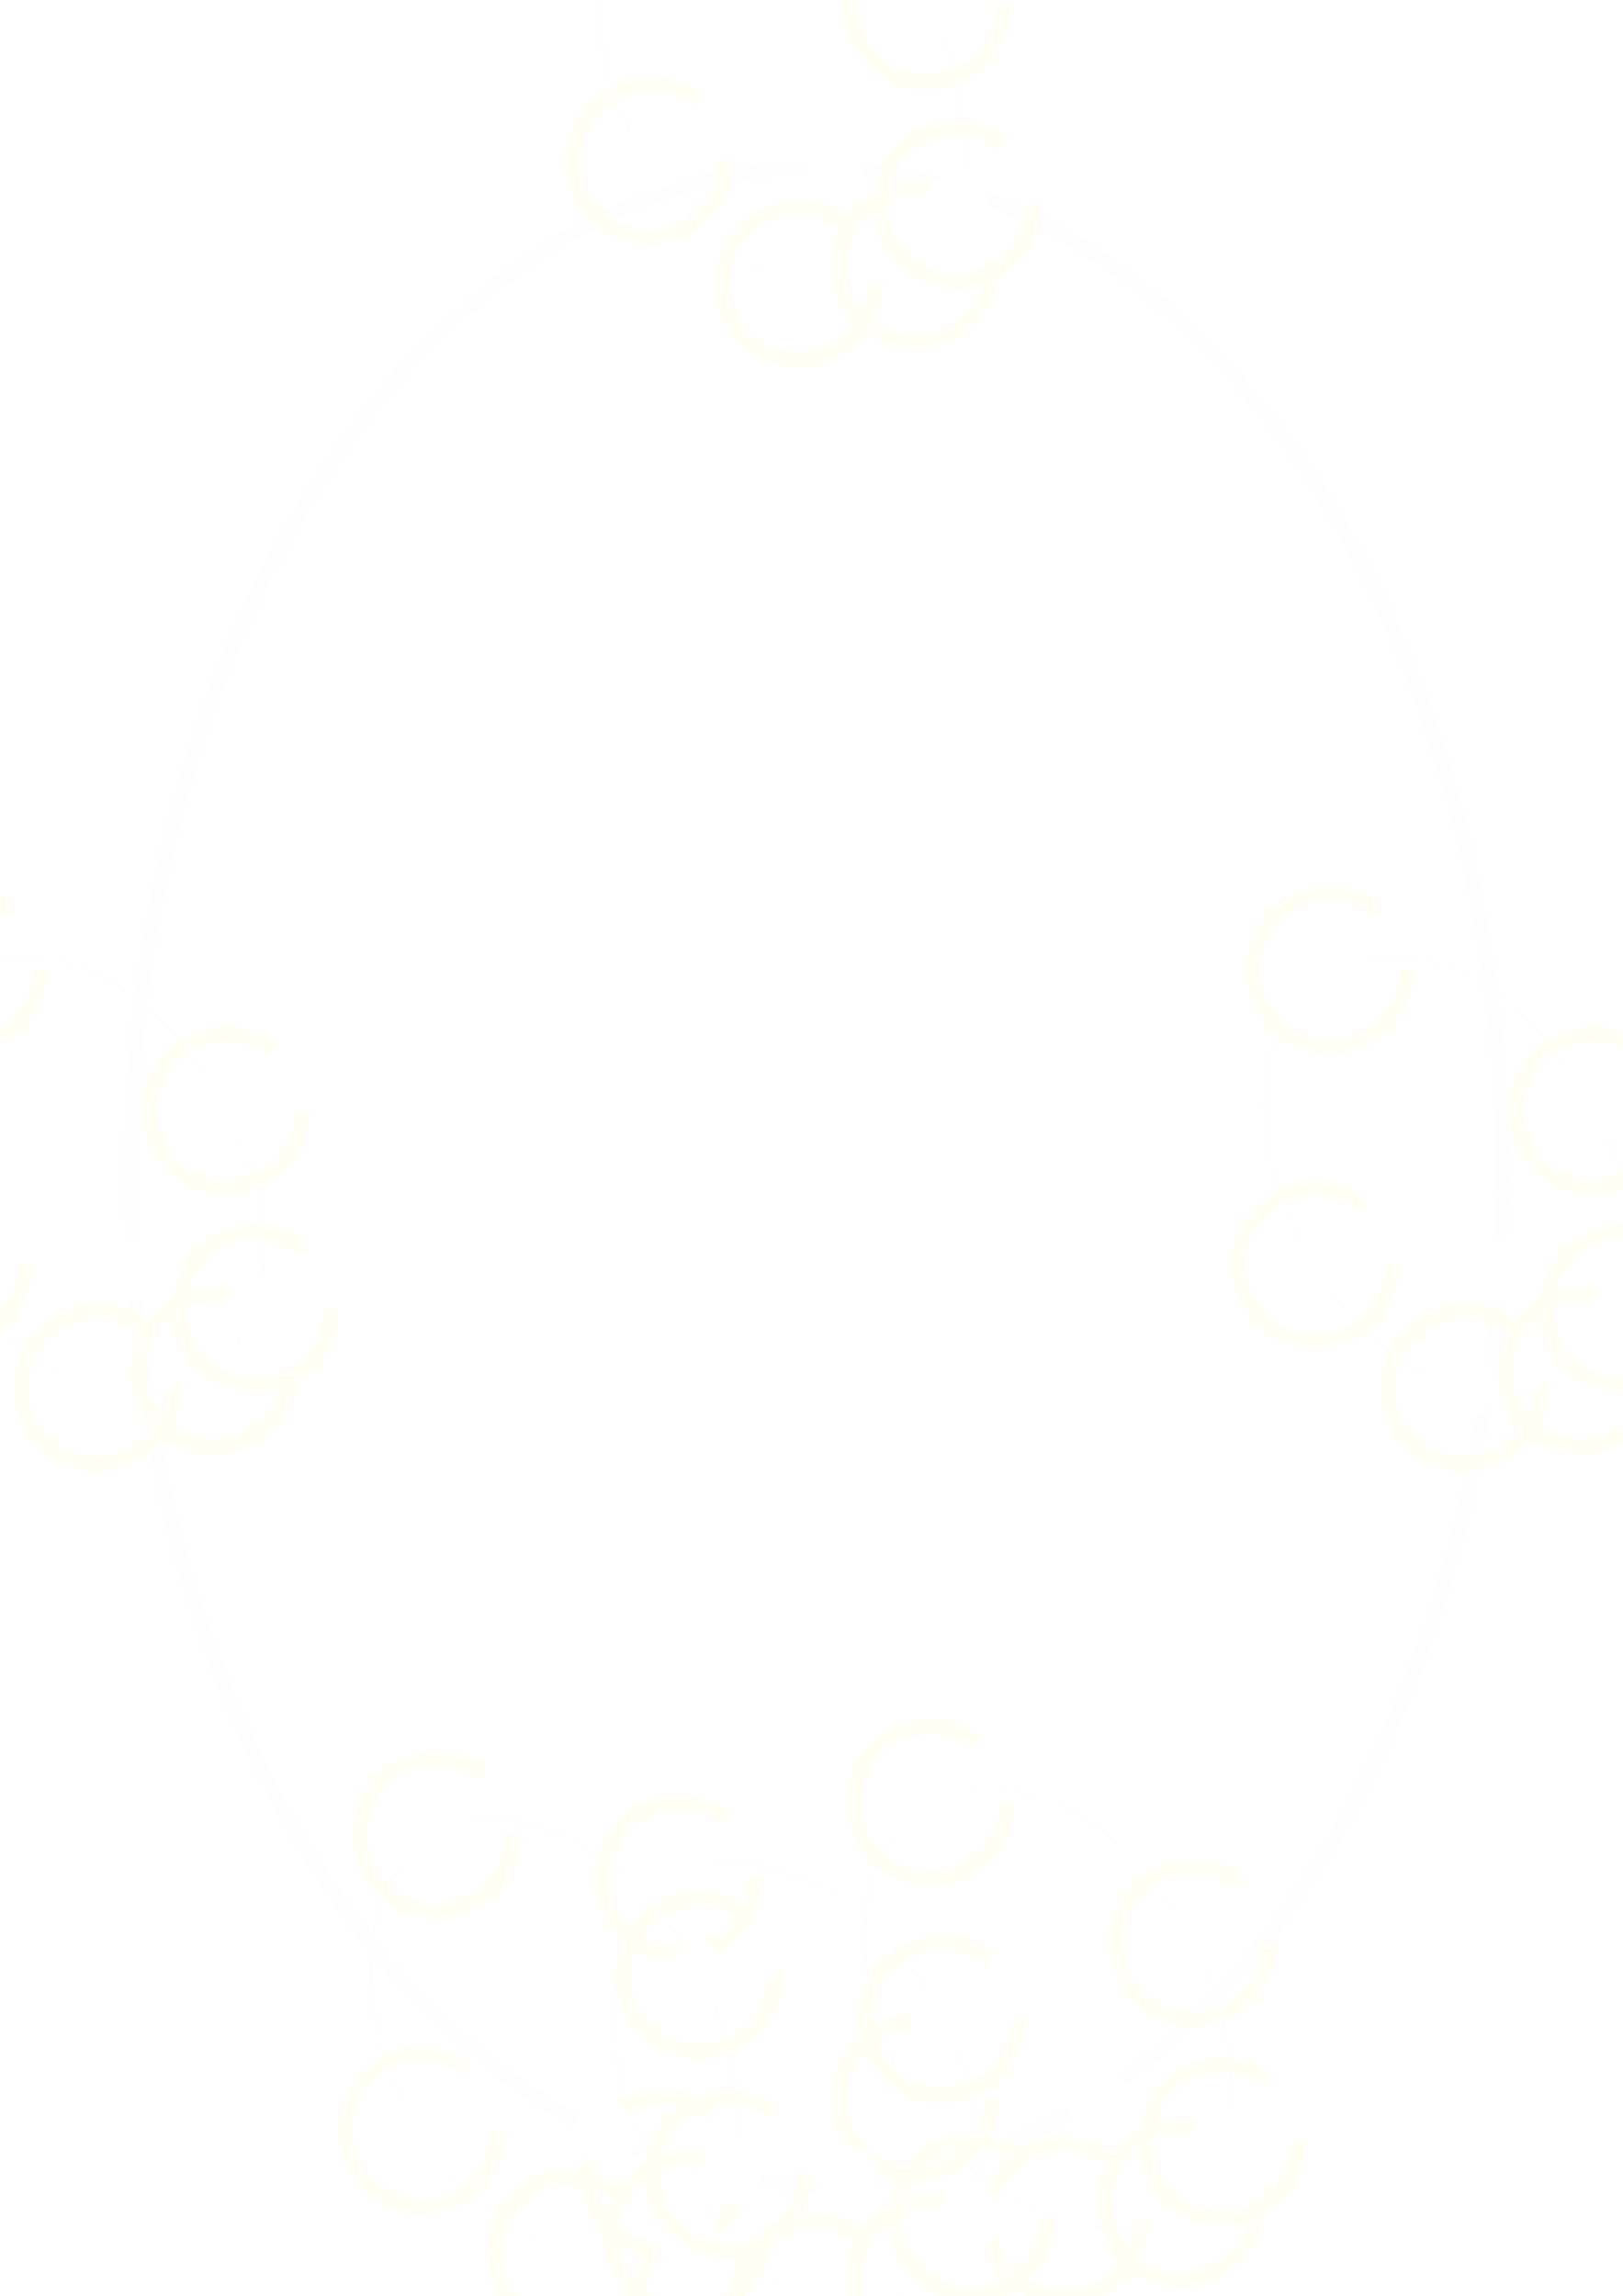 <?xml version="1.0" encoding="UTF-8" standalone="no"?>
<!-- Created with Inkscape (http://www.inkscape.org/) -->

<svg
   xmlns:dc="http://purl.org/dc/elements/1.1/"
   xmlns:cc="http://creativecommons.org/ns#"
   xmlns:rdf="http://www.w3.org/1999/02/22-rdf-syntax-ns#"
   xmlns:svg="http://www.w3.org/2000/svg"
   xmlns="http://www.w3.org/2000/svg"
   xmlns:sodipodi="http://sodipodi.sourceforge.net/DTD/sodipodi-0.dtd"
   xmlns:inkscape="http://www.inkscape.org/namespaces/inkscape"
   width="210mm"
   height="297mm"
   viewBox="0 0 210 297"
   version="1.1"
   id="svg8"
   inkscape:version="0.92.2 5c3e80d, 2017-08-06"
   sodipodi:docname="orbits6.svg">
  <defs
     id="defs2">
    <marker
       inkscape:isstock="true"
       style="overflow:visible;"
       id="marker6500"
       refX="0.0"
       refY="0.0"
       orient="auto"
       inkscape:stockid="Arrow1Send">
      <path
         transform="scale(0.2) rotate(180) translate(6,0)"
         style="fill-rule:evenodd;stroke:#fffff6;stroke-width:1pt;stroke-opacity:1;fill:#fffff6;fill-opacity:1"
         d="M 0.0,0.0 L 5.0,-5.0 L -12.5,0.0 L 5.0,5.0 L 0.0,0.0 z "
         id="path6498" />
    </marker>
    <marker
       inkscape:stockid="Arrow1Send"
       orient="auto"
       refY="0.0"
       refX="0.0"
       id="marker6215"
       style="overflow:visible;"
       inkscape:isstock="true"
       inkscape:collect="always">
      <path
         id="path6213"
         d="M 0.0,0.0 L 5.0,-5.0 L -12.5,0.0 L 5.0,5.0 L 0.0,0.0 z "
         style="fill-rule:evenodd;stroke:#fffff6;stroke-width:1pt;stroke-opacity:1;fill:#fffff6;fill-opacity:1"
         transform="scale(0.2) rotate(180) translate(6,0)" />
    </marker>
    <marker
       inkscape:isstock="true"
       style="overflow:visible;"
       id="marker5237"
       refX="0.0"
       refY="0.0"
       orient="auto"
       inkscape:stockid="Arrow1Send"
       inkscape:collect="always">
      <path
         transform="scale(0.2) rotate(180) translate(6,0)"
         style="fill-rule:evenodd;stroke:#fffff6;stroke-width:1pt;stroke-opacity:1;fill:#fffff6;fill-opacity:1"
         d="M 0.0,0.0 L 5.0,-5.0 L -12.5,0.0 L 5.0,5.0 L 0.0,0.0 z "
         id="path5235" />
    </marker>
    <marker
       inkscape:stockid="Arrow1Send"
       orient="auto"
       refY="0.0"
       refX="0.0"
       id="Arrow1Send"
       style="overflow:visible;"
       inkscape:isstock="true"
       inkscape:collect="always">
      <path
         id="path2341"
         d="M 0.0,0.0 L 5.0,-5.0 L -12.5,0.0 L 5.0,5.0 L 0.0,0.0 z "
         style="fill-rule:evenodd;stroke:#fffff6;stroke-width:1pt;stroke-opacity:1;fill:#fffff6;fill-opacity:1"
         transform="scale(0.2) rotate(180) translate(6,0)" />
    </marker>
    <marker
       inkscape:stockid="Arrow1Mend"
       orient="auto"
       refY="0.0"
       refX="0.0"
       id="marker4357"
       style="overflow:visible;"
       inkscape:isstock="true">
      <path
         id="path4355"
         d="M 0.0,0.0 L 5.0,-5.0 L -12.5,0.0 L 5.0,5.0 L 0.0,0.0 z "
         style="fill-rule:evenodd;stroke:#ffffe2;stroke-width:1pt;stroke-opacity:1;fill:#ffffe2;fill-opacity:1"
         transform="scale(0.4) rotate(180) translate(10,0)" />
    </marker>
    <marker
       inkscape:stockid="Arrow1Mend"
       orient="auto"
       refY="0.0"
       refX="0.0"
       id="Arrow1Mend"
       style="overflow:visible;"
       inkscape:isstock="true">
      <path
         id="path2335"
         d="M 0.0,0.0 L 5.0,-5.0 L -12.5,0.0 L 5.0,5.0 L 0.0,0.0 z "
         style="fill-rule:evenodd;stroke:#ffffe2;stroke-width:1pt;stroke-opacity:1;fill:#ffffe2;fill-opacity:1"
         transform="scale(0.4) rotate(180) translate(10,0)" />
    </marker>
    <marker
       inkscape:isstock="true"
       style="overflow:visible;"
       id="marker2638"
       refX="0.0"
       refY="0.0"
       orient="auto"
       inkscape:stockid="Arrow1Send">
      <path
         transform="scale(0.2) rotate(180) translate(6,0)"
         style="fill-rule:evenodd;stroke:#0050ff;stroke-width:1pt;stroke-opacity:1;fill:#0050ff;fill-opacity:1"
         d="M 0.0,0.0 L 5.0,-5.0 L -12.5,0.0 L 5.0,5.0 L 0.0,0.0 z "
         id="path2636" />
    </marker>
    <marker
       inkscape:stockid="Arrow2Mend"
       orient="auto"
       refY="0.0"
       refX="0.0"
       id="Arrow2Mend"
       style="overflow:visible;"
       inkscape:isstock="true">
      <path
         id="path2353"
         style="fill-rule:evenodd;stroke-width:0.625;stroke-linejoin:round;stroke:#07ff00;stroke-opacity:1;fill:#07ff00;fill-opacity:1"
         d="M 8.719,4.034 L -2.207,0.016 L 8.719,-4.002 C 6.973,-1.63 6.983,1.616 8.719,4.034 z "
         transform="scale(0.6) rotate(180) translate(0,0)" />
    </marker>
  </defs>
  <sodipodi:namedview
     id="base"
     pagecolor="#000000"
     bordercolor="#666666"
     borderopacity="1.0"
     inkscape:pageopacity="0"
     inkscape:pageshadow="2"
     inkscape:zoom="0.49497475"
     inkscape:cx="394.49741"
     inkscape:cy="464.88708"
     inkscape:document-units="mm"
     inkscape:current-layer="layer1"
     showgrid="false"
     inkscape:window-width="1099"
     inkscape:window-height="1025"
     inkscape:window-x="801"
     inkscape:window-y="37"
     inkscape:window-maximized="0"
     inkscape:object-nodes="false" />
  <g
     inkscape:label="Layer 1"
     inkscape:groupmode="layer"
     id="layer1">
    <path
       style="fill:none;fill-opacity:1;stroke:#fefefe;stroke-width:2.026;stroke-linecap:round;stroke-miterlimit:4;stroke-dasharray:none;stroke-opacity:0.992"
       id="path819"
       sodipodi:type="arc"
       sodipodi:cx="105.65031"
       sodipodi:cy="152.16499"
       sodipodi:rx="88.765099"
       sodipodi:ry="130.47687"
       sodipodi:start="0"
       sodipodi:end="6.2787749"
       sodipodi:open="true"
       d="M 194.415,152.165 A 88.765,130.477 0 0 1 105.748,282.642 88.765,130.477 0 0 1 16.885,152.453 88.765,130.477 0 0 1 105.357,21.689 88.765,130.477 0 0 1 194.415,151.59" />
    <path
       style="fill:#ffffff;fill-opacity:1;stroke:none;stroke-width:2.125;stroke-linecap:round;stroke-miterlimit:4;stroke-dasharray:none;stroke-opacity:0.992"
       id="path825"
       sodipodi:type="arc"
       sodipodi:cx="108.53353"
       sodipodi:cy="69.278107"
       sodipodi:rx="3.9761524"
       sodipodi:ry="3.9761524"
       sodipodi:start="0"
       sodipodi:end="6.2787696"
       sodipodi:open="true"
       d="m 112.51,69.278 a 3.976,3.976 0 0 1 -3.972,3.976 3.976,3.976 0 0 1 -3.981,-3.967 3.976,3.976 0 0 1 3.963,-3.985 3.976,3.976 0 0 1 3.989,3.959" />
    <path
       d="m 146.186,271.868 a 3.976,3.976 0 0 1 -3.972,3.976 3.976,3.976 0 0 1 -3.981,-3.967 3.976,3.976 0 0 1 3.963,-3.985 3.976,3.976 0 0 1 3.989,3.959"
       sodipodi:open="true"
       sodipodi:end="6.2787696"
       sodipodi:start="0"
       sodipodi:ry="3.9761524"
       sodipodi:rx="3.9761524"
       sodipodi:cy="271.86841"
       sodipodi:cx="142.20949"
       sodipodi:type="arc"
       id="path835"
       style="fill:#ffffff;fill-opacity:1;stroke:none;stroke-width:2.125;stroke-linecap:round;stroke-miterlimit:4;stroke-dasharray:none;stroke-opacity:0.992" />
    <path
       d="m 8.248,292.763 a 20.848,30.645 0 0 1 -20.825,30.645 20.848,30.645 0 0 1 -20.871,-30.578 20.848,30.645 0 0 1 20.779,-30.713 20.848,30.645 0 0 1 20.917,30.51"
       sodipodi:open="true"
       sodipodi:end="6.2787749"
       sodipodi:start="0"
       sodipodi:ry="30.645391"
       sodipodi:rx="20.848455"
       sodipodi:cy="292.76279"
       sodipodi:cx="-12.600651"
       sodipodi:type="arc"
       id="path4619"
       style="fill:none;fill-opacity:1;stroke:#fefefe;stroke-width:0.476;stroke-linecap:round;stroke-miterlimit:4;stroke-dasharray:none;stroke-opacity:0.992"
       transform="rotate(-30)" />
    <path
       style="fill:#ffffff;fill-opacity:1;stroke:none;stroke-width:2.125;stroke-linecap:round;stroke-miterlimit:4;stroke-dasharray:none;stroke-opacity:0.992"
       id="path4698"
       sodipodi:type="arc"
       sodipodi:cx="-12.363468"
       sodipodi:cy="262.12625"
       sodipodi:rx="3.9761524"
       sodipodi:ry="3.9761524"
       sodipodi:start="0"
       sodipodi:end="6.2787696"
       sodipodi:open="true"
       d="m -8.387,262.126 a 3.976,3.976 0 0 1 -3.972,3.976 3.976,3.976 0 0 1 -3.981,-3.967 3.976,3.976 0 0 1 3.963,-3.985 3.976,3.976 0 0 1 3.989,3.959"
       transform="rotate(-30)" />
    <path
       style="fill:none;fill-opacity:1;stroke:#fffff6;stroke-width:2;stroke-linecap:butt;stroke-miterlimit:4;stroke-dasharray:none;stroke-opacity:1;marker-end:url(#Arrow1Send)"
       id="path4321"
       sodipodi:type="arc"
       sodipodi:cx="120.34956"
       sodipodi:cy="233.21429"
       sodipodi:rx="9.8889723"
       sodipodi:ry="9.8889723"
       sodipodi:start="0"
       sodipodi:end="5.3777922"
       sodipodi:open="true"
       d="m 130.239,233.214 a 9.889,9.889 0 0 1 -7.67,9.637 9.889,9.889 0 0 1 -11.112,-5.311 9.889,9.889 0 0 1 2.682,-12.021 9.889,9.889 0 0 1 12.316,-0.084" />
    <path
       d="m 130.239,233.214 a 9.889,9.889 0 0 1 -5.231,8.723 9.889,9.889 0 0 1 -10.159,-0.506 9.889,9.889 0 0 1 -4.339,-9.2"
       sodipodi:open="true"
       sodipodi:end="3.241109"
       sodipodi:start="0"
       sodipodi:ry="9.8889723"
       sodipodi:rx="9.8889723"
       sodipodi:cy="233.21429"
       sodipodi:cx="120.34956"
       sodipodi:type="arc"
       id="path5233"
       style="fill:none;fill-opacity:1;stroke:#fffff6;stroke-width:2;stroke-linecap:butt;stroke-miterlimit:4;stroke-dasharray:none;stroke-opacity:1;marker-end:url(#marker5237)" />
    <path
       style="fill:none;fill-opacity:1;stroke:#fffff6;stroke-width:2;stroke-linecap:butt;stroke-miterlimit:4;stroke-dasharray:none;stroke-opacity:1;marker-end:url(#marker6215)"
       id="path6211"
       sodipodi:type="arc"
       sodipodi:cx="120.34956"
       sodipodi:cy="233.21429"
       sodipodi:rx="9.8889723"
       sodipodi:ry="9.8889723"
       sodipodi:start="0"
       sodipodi:end="1.3860498"
       sodipodi:open="true"
       d="m 130.239,233.214 a 9.889,9.889 0 0 1 -8.072,9.721" />
    <path
       transform="rotate(-30)"
       d="m -29.112,294.242 a 3.976,3.976 0 0 1 -3.972,3.976 3.976,3.976 0 0 1 -3.981,-3.967 3.976,3.976 0 0 1 3.963,-3.985 3.976,3.976 0 0 1 3.989,3.959"
       sodipodi:open="true"
       sodipodi:end="6.2787696"
       sodipodi:start="0"
       sodipodi:ry="3.9761524"
       sodipodi:rx="3.9761524"
       sodipodi:cy="294.24234"
       sodipodi:cx="-33.087952"
       sodipodi:type="arc"
       id="path6458"
       style="fill:#ffffff;fill-opacity:1;stroke:none;stroke-width:2.125;stroke-linecap:round;stroke-miterlimit:4;stroke-dasharray:none;stroke-opacity:0.992" />
    <path
       d="m 128.349,271.39 a 9.889,9.889 0 0 1 -7.67,9.637 9.889,9.889 0 0 1 -11.112,-5.311 9.889,9.889 0 0 1 2.682,-12.021 9.889,9.889 0 0 1 12.316,-0.084"
       sodipodi:open="true"
       sodipodi:end="5.3777922"
       sodipodi:start="0"
       sodipodi:ry="9.8889723"
       sodipodi:rx="9.8889723"
       sodipodi:cy="271.38989"
       sodipodi:cx="118.45968"
       sodipodi:type="arc"
       id="path6460"
       style="fill:none;fill-opacity:1;stroke:#fffff6;stroke-width:2;stroke-linecap:butt;stroke-miterlimit:4;stroke-dasharray:none;stroke-opacity:1;marker-end:url(#Arrow1Send)" />
    <path
       style="fill:none;fill-opacity:1;stroke:#fffff6;stroke-width:2;stroke-linecap:butt;stroke-miterlimit:4;stroke-dasharray:none;stroke-opacity:1;marker-end:url(#marker5237)"
       id="path6462"
       sodipodi:type="arc"
       sodipodi:cx="118.45968"
       sodipodi:cy="271.38989"
       sodipodi:rx="9.8889723"
       sodipodi:ry="9.8889723"
       sodipodi:start="0"
       sodipodi:end="3.241109"
       sodipodi:open="true"
       d="m 128.349,271.39 a 9.889,9.889 0 0 1 -5.231,8.723 9.889,9.889 0 0 1 -10.159,-0.506 9.889,9.889 0 0 1 -4.339,-9.2" />
    <path
       d="m 128.349,271.39 a 9.889,9.889 0 0 1 -8.072,9.721"
       sodipodi:open="true"
       sodipodi:end="1.3860498"
       sodipodi:start="0"
       sodipodi:ry="9.8889723"
       sodipodi:rx="9.8889723"
       sodipodi:cy="271.38989"
       sodipodi:cx="118.45968"
       sodipodi:type="arc"
       id="path6464"
       style="fill:none;fill-opacity:1;stroke:#fffff6;stroke-width:2;stroke-linecap:butt;stroke-miterlimit:4;stroke-dasharray:none;stroke-opacity:1;marker-end:url(#marker6215)" />
    <path
       style="fill:#ffffff;fill-opacity:1;stroke:none;stroke-width:2.125;stroke-linecap:round;stroke-miterlimit:4;stroke-dasharray:none;stroke-opacity:0.992"
       id="path6466"
       sodipodi:type="arc"
       sodipodi:cx="8.0254307"
       sodipodi:cy="294.84735"
       sodipodi:rx="3.9761524"
       sodipodi:ry="3.9761524"
       sodipodi:start="0"
       sodipodi:end="6.2787696"
       sodipodi:open="true"
       d="m 12.002,294.847 a 3.976,3.976 0 0 1 -3.972,3.976 3.976,3.976 0 0 1 -3.981,-3.967 3.976,3.976 0 0 1 3.963,-3.985 3.976,3.976 0 0 1 3.989,3.959"
       transform="rotate(-30)" />
    <path
       style="fill:none;fill-opacity:1;stroke:#fffff6;stroke-width:2;stroke-linecap:butt;stroke-miterlimit:4;stroke-dasharray:none;stroke-opacity:1;marker-end:url(#Arrow1Send)"
       id="path6468"
       sodipodi:type="arc"
       sodipodi:cx="154.36742"
       sodipodi:cy="251.35715"
       sodipodi:rx="9.8889723"
       sodipodi:ry="9.8889723"
       sodipodi:start="0"
       sodipodi:end="5.3777922"
       sodipodi:open="true"
       d="m 164.256,251.357 a 9.889,9.889 0 0 1 -7.67,9.637 9.889,9.889 0 0 1 -11.112,-5.311 9.889,9.889 0 0 1 2.682,-12.021 9.889,9.889 0 0 1 12.316,-0.084" />
    <path
       d="m 164.256,251.357 a 9.889,9.889 0 0 1 -5.231,8.723 9.889,9.889 0 0 1 -10.159,-0.506 9.889,9.889 0 0 1 -4.339,-9.2"
       sodipodi:open="true"
       sodipodi:end="3.241109"
       sodipodi:start="0"
       sodipodi:ry="9.8889723"
       sodipodi:rx="9.8889723"
       sodipodi:cy="251.35715"
       sodipodi:cx="154.36742"
       sodipodi:type="arc"
       id="path6470"
       style="fill:none;fill-opacity:1;stroke:#fffff6;stroke-width:2;stroke-linecap:butt;stroke-miterlimit:4;stroke-dasharray:none;stroke-opacity:1;marker-end:url(#marker5237)" />
    <path
       style="fill:none;fill-opacity:1;stroke:#fffff6;stroke-width:2;stroke-linecap:butt;stroke-miterlimit:4;stroke-dasharray:none;stroke-opacity:1;marker-end:url(#marker6215)"
       id="path6472"
       sodipodi:type="arc"
       sodipodi:cx="154.36742"
       sodipodi:cy="251.35715"
       sodipodi:rx="9.8889723"
       sodipodi:ry="9.8889723"
       sodipodi:start="0"
       sodipodi:end="1.3860498"
       sodipodi:open="true"
       d="m 164.256,251.357 a 9.889,9.889 0 0 1 -8.072,9.721" />
    <path
       transform="rotate(-30)"
       d="m -6.128,323.224 a 3.976,3.976 0 0 1 -3.972,3.976 3.976,3.976 0 0 1 -3.981,-3.967 3.976,3.976 0 0 1 3.963,-3.985 3.976,3.976 0 0 1 3.989,3.959"
       sodipodi:open="true"
       sodipodi:end="6.2787696"
       sodipodi:start="0"
       sodipodi:ry="3.9761524"
       sodipodi:rx="3.9761524"
       sodipodi:cy="323.2244"
       sodipodi:cx="-10.103858"
       sodipodi:type="arc"
       id="path6474"
       style="fill:#ffffff;fill-opacity:1;stroke:none;stroke-width:2.125;stroke-linecap:round;stroke-miterlimit:4;stroke-dasharray:none;stroke-opacity:0.992" />
    <path
       d="m 162.744,284.997 a 9.889,9.889 0 0 1 -7.67,9.637 9.889,9.889 0 0 1 -11.112,-5.311 9.889,9.889 0 0 1 2.682,-12.021 9.889,9.889 0 0 1 12.316,-0.084"
       sodipodi:open="true"
       sodipodi:end="5.3777922"
       sodipodi:start="0"
       sodipodi:ry="9.8889723"
       sodipodi:rx="9.8889723"
       sodipodi:cy="284.99704"
       sodipodi:cx="152.85551"
       sodipodi:type="arc"
       id="path6476"
       style="fill:none;fill-opacity:1;stroke:#fffff6;stroke-width:2;stroke-linecap:butt;stroke-miterlimit:4;stroke-dasharray:none;stroke-opacity:1;marker-end:url(#Arrow1Send)" />
    <path
       style="fill:none;fill-opacity:1;stroke:#fffff6;stroke-width:2;stroke-linecap:butt;stroke-miterlimit:4;stroke-dasharray:none;stroke-opacity:1;marker-end:url(#marker5237)"
       id="path6478"
       sodipodi:type="arc"
       sodipodi:cx="152.85551"
       sodipodi:cy="284.99704"
       sodipodi:rx="9.8889723"
       sodipodi:ry="9.8889723"
       sodipodi:start="0"
       sodipodi:end="3.241109"
       sodipodi:open="true"
       d="m 162.744,284.997 a 9.889,9.889 0 0 1 -5.231,8.723 9.889,9.889 0 0 1 -10.159,-0.506 9.889,9.889 0 0 1 -4.339,-9.2" />
    <path
       d="m 162.744,284.997 a 9.889,9.889 0 0 1 -8.072,9.721"
       sodipodi:open="true"
       sodipodi:end="1.3860498"
       sodipodi:start="0"
       sodipodi:ry="9.8889723"
       sodipodi:rx="9.8889723"
       sodipodi:cy="284.99704"
       sodipodi:cx="152.85551"
       sodipodi:type="arc"
       id="path6480"
       style="fill:none;fill-opacity:1;stroke:#fffff6;stroke-width:2;stroke-linecap:butt;stroke-miterlimit:4;stroke-dasharray:none;stroke-opacity:1;marker-end:url(#marker6215)" />
    <path
       style="fill:#ffffff;fill-opacity:1;stroke:none;stroke-width:2.125;stroke-linecap:round;stroke-miterlimit:4;stroke-dasharray:none;stroke-opacity:0.992"
       id="path6482"
       sodipodi:type="arc"
       sodipodi:cx="-1.5523902"
       sodipodi:cy="318.99615"
       sodipodi:rx="3.9761524"
       sodipodi:ry="3.9761524"
       sodipodi:start="0"
       sodipodi:end="6.2787696"
       sodipodi:open="true"
       d="m 2.424,318.996 a 3.976,3.976 0 0 1 -3.972,3.976 3.976,3.976 0 0 1 -3.981,-3.967 3.976,3.976 0 0 1 3.963,-3.985 3.976,3.976 0 0 1 3.989,3.959"
       transform="rotate(-30)" />
    <path
       style="fill:none;fill-opacity:1;stroke:#fffff6;stroke-width:2;stroke-linecap:butt;stroke-miterlimit:4;stroke-dasharray:none;stroke-opacity:1;marker-end:url(#Arrow1Send)"
       id="path6484"
       sodipodi:type="arc"
       sodipodi:cx="158.14719"
       sodipodi:cy="277.05954"
       sodipodi:rx="9.8889723"
       sodipodi:ry="9.8889723"
       sodipodi:start="0"
       sodipodi:end="5.3777922"
       sodipodi:open="true"
       d="m 168.036,277.06 a 9.889,9.889 0 0 1 -7.67,9.637 9.889,9.889 0 0 1 -11.112,-5.311 9.889,9.889 0 0 1 2.682,-12.021 9.889,9.889 0 0 1 12.316,-0.084" />
    <path
       d="m 168.036,277.06 a 9.889,9.889 0 0 1 -5.231,8.723 9.889,9.889 0 0 1 -10.159,-0.506 9.889,9.889 0 0 1 -4.339,-9.2"
       sodipodi:open="true"
       sodipodi:end="3.241109"
       sodipodi:start="0"
       sodipodi:ry="9.8889723"
       sodipodi:rx="9.8889723"
       sodipodi:cy="277.05954"
       sodipodi:cx="158.14719"
       sodipodi:type="arc"
       id="path6486"
       style="fill:none;fill-opacity:1;stroke:#fffff6;stroke-width:2;stroke-linecap:butt;stroke-miterlimit:4;stroke-dasharray:none;stroke-opacity:1;marker-end:url(#marker5237)" />
    <path
       style="fill:none;fill-opacity:1;stroke:#fffff6;stroke-width:2;stroke-linecap:butt;stroke-miterlimit:4;stroke-dasharray:none;stroke-opacity:1;marker-end:url(#marker6215)"
       id="path6488"
       sodipodi:type="arc"
       sodipodi:cx="158.14719"
       sodipodi:cy="277.05954"
       sodipodi:rx="9.8889723"
       sodipodi:ry="9.8889723"
       sodipodi:start="0"
       sodipodi:end="1.3860498"
       sodipodi:open="true"
       d="m 168.036,277.06 a 9.889,9.889 0 0 1 -8.072,9.721" />
    <path
       transform="rotate(-30)"
       d="m -20.355,317.629 a 3.976,3.976 0 0 1 -3.972,3.976 3.976,3.976 0 0 1 -3.981,-3.967 3.976,3.976 0 0 1 3.963,-3.985 3.976,3.976 0 0 1 3.989,3.959"
       sodipodi:open="true"
       sodipodi:end="6.2787696"
       sodipodi:start="0"
       sodipodi:ry="3.9761524"
       sodipodi:rx="3.9761524"
       sodipodi:cy="317.62891"
       sodipodi:cx="-24.331266"
       sodipodi:type="arc"
       id="path6490"
       style="fill:#ffffff;fill-opacity:1;stroke:none;stroke-width:2.125;stroke-linecap:round;stroke-miterlimit:4;stroke-dasharray:none;stroke-opacity:0.992" />
    <path
       d="m 147.625,287.265 a 9.889,9.889 0 0 1 -7.67,9.637 9.889,9.889 0 0 1 -11.112,-5.311 9.889,9.889 0 0 1 2.682,-12.021 9.889,9.889 0 0 1 12.316,-0.084"
       sodipodi:open="true"
       sodipodi:end="5.3777922"
       sodipodi:start="0"
       sodipodi:ry="9.8889723"
       sodipodi:rx="9.8889723"
       sodipodi:cy="287.26489"
       sodipodi:cx="137.73647"
       sodipodi:type="arc"
       id="path6492"
       style="fill:none;fill-opacity:1;stroke:#fffff6;stroke-width:2;stroke-linecap:butt;stroke-miterlimit:4;stroke-dasharray:none;stroke-opacity:1;marker-end:url(#Arrow1Send)" />
    <path
       style="fill:none;fill-opacity:1;stroke:#fffff6;stroke-width:2;stroke-linecap:butt;stroke-miterlimit:4;stroke-dasharray:none;stroke-opacity:1;marker-end:url(#marker5237)"
       id="path6494"
       sodipodi:type="arc"
       sodipodi:cx="137.73647"
       sodipodi:cy="287.26489"
       sodipodi:rx="9.8889723"
       sodipodi:ry="9.8889723"
       sodipodi:start="0"
       sodipodi:end="3.241109"
       sodipodi:open="true"
       d="m 147.625,287.265 a 9.889,9.889 0 0 1 -5.231,8.723 9.889,9.889 0 0 1 -10.159,-0.506 9.889,9.889 0 0 1 -4.339,-9.2" />
    <path
       d="m 147.625,287.265 a 9.889,9.889 0 0 1 -8.072,9.721"
       sodipodi:open="true"
       sodipodi:end="1.3860498"
       sodipodi:start="0"
       sodipodi:ry="9.8889723"
       sodipodi:rx="9.8889723"
       sodipodi:cy="287.26489"
       sodipodi:cx="137.73647"
       sodipodi:type="arc"
       id="path6496"
       style="fill:none;fill-opacity:1;stroke:#fffff6;stroke-width:2;stroke-linecap:butt;stroke-miterlimit:4;stroke-dasharray:none;stroke-opacity:1;marker-end:url(#marker6500)" />
    <path
       style="fill:#ffffff;fill-opacity:1;stroke:none;stroke-width:2.125;stroke-linecap:round;stroke-miterlimit:4;stroke-dasharray:none;stroke-opacity:0.992"
       id="path6562"
       sodipodi:type="arc"
       sodipodi:cx="109.70354"
       sodipodi:cy="281.6958"
       sodipodi:rx="3.9761524"
       sodipodi:ry="3.9761524"
       sodipodi:start="0"
       sodipodi:end="6.2787696"
       sodipodi:open="true"
       d="m 113.68,281.696 a 3.976,3.976 0 0 1 -3.972,3.976 3.976,3.976 0 0 1 -3.981,-3.967 3.976,3.976 0 0 1 3.963,-3.985 3.976,3.976 0 0 1 3.989,3.959" />
    <path
       transform="rotate(-30)"
       style="fill:none;fill-opacity:1;stroke:#fefefe;stroke-width:0.476;stroke-linecap:round;stroke-miterlimit:4;stroke-dasharray:none;stroke-opacity:0.992"
       id="path6564"
       sodipodi:type="arc"
       sodipodi:cx="-45.665321"
       sodipodi:cy="285.02057"
       sodipodi:rx="20.848455"
       sodipodi:ry="30.645391"
       sodipodi:start="0"
       sodipodi:end="6.2787749"
       sodipodi:open="true"
       d="m -24.817,285.021 a 20.848,30.645 0 0 1 -20.825,30.645 20.848,30.645 0 0 1 -20.871,-30.578 20.848,30.645 0 0 1 20.779,-30.713 20.848,30.645 0 0 1 20.917,30.51" />
    <path
       transform="rotate(-30)"
       d="m -41.452,254.384 a 3.976,3.976 0 0 1 -3.972,3.976 3.976,3.976 0 0 1 -3.981,-3.967 3.976,3.976 0 0 1 3.963,-3.985 3.976,3.976 0 0 1 3.989,3.959"
       sodipodi:open="true"
       sodipodi:end="6.2787696"
       sodipodi:start="0"
       sodipodi:ry="3.9761524"
       sodipodi:rx="3.9761524"
       sodipodi:cy="254.38403"
       sodipodi:cx="-45.428139"
       sodipodi:type="arc"
       id="path6566"
       style="fill:#ffffff;fill-opacity:1;stroke:none;stroke-width:2.125;stroke-linecap:round;stroke-miterlimit:4;stroke-dasharray:none;stroke-opacity:0.992" />
    <path
       d="m 97.733,243.042 a 9.889,9.889 0 0 1 -7.67,9.637 9.889,9.889 0 0 1 -11.112,-5.311 9.889,9.889 0 0 1 2.682,-12.021 9.889,9.889 0 0 1 12.316,-0.084"
       sodipodi:open="true"
       sodipodi:end="5.3777922"
       sodipodi:start="0"
       sodipodi:ry="9.8889723"
       sodipodi:rx="9.8889723"
       sodipodi:cy="243.04167"
       sodipodi:cx="87.843613"
       sodipodi:type="arc"
       id="path6568"
       style="fill:none;fill-opacity:1;stroke:#fffff6;stroke-width:2;stroke-linecap:butt;stroke-miterlimit:4;stroke-dasharray:none;stroke-opacity:1;marker-end:url(#Arrow1Send)" />
    <path
       style="fill:none;fill-opacity:1;stroke:#fffff6;stroke-width:2;stroke-linecap:butt;stroke-miterlimit:4;stroke-dasharray:none;stroke-opacity:1;marker-end:url(#marker5237)"
       id="path6570"
       sodipodi:type="arc"
       sodipodi:cx="87.843613"
       sodipodi:cy="243.04167"
       sodipodi:rx="9.8889723"
       sodipodi:ry="9.8889723"
       sodipodi:start="0"
       sodipodi:end="3.241109"
       sodipodi:open="true"
       d="m 97.733,243.042 a 9.889,9.889 0 0 1 -5.231,8.723 9.889,9.889 0 0 1 -10.159,-0.506 9.889,9.889 0 0 1 -4.339,-9.2" />
    <path
       d="m 97.733,243.042 a 9.889,9.889 0 0 1 -8.072,9.721"
       sodipodi:open="true"
       sodipodi:end="1.3860498"
       sodipodi:start="0"
       sodipodi:ry="9.8889723"
       sodipodi:rx="9.8889723"
       sodipodi:cy="243.04167"
       sodipodi:cx="87.843613"
       sodipodi:type="arc"
       id="path6572"
       style="fill:none;fill-opacity:1;stroke:#fffff6;stroke-width:2;stroke-linecap:butt;stroke-miterlimit:4;stroke-dasharray:none;stroke-opacity:1;marker-end:url(#marker6215)" />
    <path
       style="fill:#ffffff;fill-opacity:1;stroke:none;stroke-width:2.125;stroke-linecap:round;stroke-miterlimit:4;stroke-dasharray:none;stroke-opacity:0.992"
       id="path6574"
       sodipodi:type="arc"
       sodipodi:cx="-66.152626"
       sodipodi:cy="286.50012"
       sodipodi:rx="3.9761524"
       sodipodi:ry="3.9761524"
       sodipodi:start="0"
       sodipodi:end="6.2787696"
       sodipodi:open="true"
       d="m -62.176,286.5 a 3.976,3.976 0 0 1 -3.972,3.976 3.976,3.976 0 0 1 -3.981,-3.967 3.976,3.976 0 0 1 3.963,-3.985 3.976,3.976 0 0 1 3.989,3.959"
       transform="rotate(-30)" />
    <path
       style="fill:none;fill-opacity:1;stroke:#fffff6;stroke-width:2;stroke-linecap:butt;stroke-miterlimit:4;stroke-dasharray:none;stroke-opacity:1;marker-end:url(#Arrow1Send)"
       id="path6576"
       sodipodi:type="arc"
       sodipodi:cx="85.953728"
       sodipodi:cy="281.21729"
       sodipodi:rx="9.8889723"
       sodipodi:ry="9.8889723"
       sodipodi:start="0"
       sodipodi:end="5.3777922"
       sodipodi:open="true"
       d="m 95.843,281.217 a 9.889,9.889 0 0 1 -7.67,9.637 9.889,9.889 0 0 1 -11.112,-5.311 9.889,9.889 0 0 1 2.682,-12.021 9.889,9.889 0 0 1 12.316,-0.084" />
    <path
       d="m 95.843,281.217 a 9.889,9.889 0 0 1 -5.231,8.723 9.889,9.889 0 0 1 -10.159,-0.506 9.889,9.889 0 0 1 -4.339,-9.2"
       sodipodi:open="true"
       sodipodi:end="3.241109"
       sodipodi:start="0"
       sodipodi:ry="9.8889723"
       sodipodi:rx="9.8889723"
       sodipodi:cy="281.21729"
       sodipodi:cx="85.953728"
       sodipodi:type="arc"
       id="path6578"
       style="fill:none;fill-opacity:1;stroke:#fffff6;stroke-width:2;stroke-linecap:butt;stroke-miterlimit:4;stroke-dasharray:none;stroke-opacity:1;marker-end:url(#marker5237)" />
    <path
       style="fill:none;fill-opacity:1;stroke:#fffff6;stroke-width:2;stroke-linecap:butt;stroke-miterlimit:4;stroke-dasharray:none;stroke-opacity:1;marker-end:url(#marker6215)"
       id="path6580"
       sodipodi:type="arc"
       sodipodi:cx="85.953728"
       sodipodi:cy="281.21729"
       sodipodi:rx="9.8889723"
       sodipodi:ry="9.8889723"
       sodipodi:start="0"
       sodipodi:end="1.3860498"
       sodipodi:open="true"
       d="m 95.843,281.217 a 9.889,9.889 0 0 1 -8.072,9.721" />
    <path
       transform="rotate(-30)"
       d="m -21.063,287.105 a 3.976,3.976 0 0 1 -3.972,3.976 3.976,3.976 0 0 1 -3.981,-3.967 3.976,3.976 0 0 1 3.963,-3.985 3.976,3.976 0 0 1 3.989,3.959"
       sodipodi:open="true"
       sodipodi:end="6.2787696"
       sodipodi:start="0"
       sodipodi:ry="3.9761524"
       sodipodi:rx="3.9761524"
       sodipodi:cy="287.10513"
       sodipodi:cx="-25.03924"
       sodipodi:type="arc"
       id="path6582"
       style="fill:#ffffff;fill-opacity:1;stroke:none;stroke-width:2.125;stroke-linecap:round;stroke-miterlimit:4;stroke-dasharray:none;stroke-opacity:0.992" />
    <path
       d="m 131.75,261.185 a 9.889,9.889 0 0 1 -7.67,9.637 9.889,9.889 0 0 1 -11.112,-5.311 9.889,9.889 0 0 1 2.682,-12.021 9.889,9.889 0 0 1 12.316,-0.084"
       sodipodi:open="true"
       sodipodi:end="5.3777922"
       sodipodi:start="0"
       sodipodi:ry="9.8889723"
       sodipodi:rx="9.8889723"
       sodipodi:cy="261.18454"
       sodipodi:cx="121.86147"
       sodipodi:type="arc"
       id="path6584"
       style="fill:none;fill-opacity:1;stroke:#fffff6;stroke-width:2;stroke-linecap:butt;stroke-miterlimit:4;stroke-dasharray:none;stroke-opacity:1;marker-end:url(#Arrow1Send)" />
    <path
       style="fill:none;fill-opacity:1;stroke:#fffff6;stroke-width:2;stroke-linecap:butt;stroke-miterlimit:4;stroke-dasharray:none;stroke-opacity:1;marker-end:url(#marker5237)"
       id="path6586"
       sodipodi:type="arc"
       sodipodi:cx="121.86147"
       sodipodi:cy="261.18454"
       sodipodi:rx="9.8889723"
       sodipodi:ry="9.8889723"
       sodipodi:start="0"
       sodipodi:end="3.241109"
       sodipodi:open="true"
       d="m 131.75,261.185 a 9.889,9.889 0 0 1 -5.231,8.723 9.889,9.889 0 0 1 -10.159,-0.506 9.889,9.889 0 0 1 -4.339,-9.2" />
    <path
       d="m 131.75,261.185 a 9.889,9.889 0 0 1 -8.072,9.721"
       sodipodi:open="true"
       sodipodi:end="1.3860498"
       sodipodi:start="0"
       sodipodi:ry="9.8889723"
       sodipodi:rx="9.8889723"
       sodipodi:cy="261.18454"
       sodipodi:cx="121.86147"
       sodipodi:type="arc"
       id="path6588"
       style="fill:none;fill-opacity:1;stroke:#fffff6;stroke-width:2;stroke-linecap:butt;stroke-miterlimit:4;stroke-dasharray:none;stroke-opacity:1;marker-end:url(#marker6215)" />
    <path
       style="fill:#ffffff;fill-opacity:1;stroke:none;stroke-width:2.125;stroke-linecap:round;stroke-miterlimit:4;stroke-dasharray:none;stroke-opacity:0.992"
       id="path6590"
       sodipodi:type="arc"
       sodipodi:cx="-43.168526"
       sodipodi:cy="315.48218"
       sodipodi:rx="3.9761524"
       sodipodi:ry="3.9761524"
       sodipodi:start="0"
       sodipodi:end="6.2787696"
       sodipodi:open="true"
       d="m -39.192,315.482 a 3.976,3.976 0 0 1 -3.972,3.976 3.976,3.976 0 0 1 -3.981,-3.967 3.976,3.976 0 0 1 3.963,-3.985 3.976,3.976 0 0 1 3.989,3.959"
       transform="rotate(-30)" />
    <path
       style="fill:none;fill-opacity:1;stroke:#fffff6;stroke-width:2;stroke-linecap:butt;stroke-miterlimit:4;stroke-dasharray:none;stroke-opacity:1;marker-end:url(#Arrow1Send)"
       id="path6592"
       sodipodi:type="arc"
       sodipodi:cx="120.34956"
       sodipodi:cy="294.82443"
       sodipodi:rx="9.8889723"
       sodipodi:ry="9.8889723"
       sodipodi:start="0"
       sodipodi:end="5.3777922"
       sodipodi:open="true"
       d="m 130.239,294.824 a 9.889,9.889 0 0 1 -7.67,9.637 9.889,9.889 0 0 1 -11.112,-5.311 9.889,9.889 0 0 1 2.682,-12.021 9.889,9.889 0 0 1 12.316,-0.084" />
    <path
       d="m 130.239,294.824 a 9.889,9.889 0 0 1 -5.231,8.723 9.889,9.889 0 0 1 -10.159,-0.506 9.889,9.889 0 0 1 -4.339,-9.2"
       sodipodi:open="true"
       sodipodi:end="3.241109"
       sodipodi:start="0"
       sodipodi:ry="9.8889723"
       sodipodi:rx="9.8889723"
       sodipodi:cy="294.82443"
       sodipodi:cx="120.34956"
       sodipodi:type="arc"
       id="path6594"
       style="fill:none;fill-opacity:1;stroke:#fffff6;stroke-width:2;stroke-linecap:butt;stroke-miterlimit:4;stroke-dasharray:none;stroke-opacity:1;marker-end:url(#marker5237)" />
    <path
       style="fill:none;fill-opacity:1;stroke:#fffff6;stroke-width:2;stroke-linecap:butt;stroke-miterlimit:4;stroke-dasharray:none;stroke-opacity:1;marker-end:url(#marker6215)"
       id="path6596"
       sodipodi:type="arc"
       sodipodi:cx="120.34956"
       sodipodi:cy="294.82443"
       sodipodi:rx="9.8889723"
       sodipodi:ry="9.8889723"
       sodipodi:start="0"
       sodipodi:end="1.3860498"
       sodipodi:open="true"
       d="m 130.239,294.824 a 9.889,9.889 0 0 1 -8.072,9.721" />
    <path
       transform="rotate(-30)"
       d="m -30.641,311.254 a 3.976,3.976 0 0 1 -3.972,3.976 3.976,3.976 0 0 1 -3.981,-3.967 3.976,3.976 0 0 1 3.963,-3.985 3.976,3.976 0 0 1 3.989,3.959"
       sodipodi:open="true"
       sodipodi:end="6.2787696"
       sodipodi:start="0"
       sodipodi:ry="3.9761524"
       sodipodi:rx="3.9761524"
       sodipodi:cy="311.25394"
       sodipodi:cx="-34.617062"
       sodipodi:type="arc"
       id="path6598"
       style="fill:#ffffff;fill-opacity:1;stroke:none;stroke-width:2.125;stroke-linecap:round;stroke-miterlimit:4;stroke-dasharray:none;stroke-opacity:0.992" />
    <path
       d="m 135.53,286.887 a 9.889,9.889 0 0 1 -7.67,9.637 9.889,9.889 0 0 1 -11.112,-5.311 9.889,9.889 0 0 1 2.682,-12.021 9.889,9.889 0 0 1 12.316,-0.084"
       sodipodi:open="true"
       sodipodi:end="5.3777922"
       sodipodi:start="0"
       sodipodi:ry="9.8889723"
       sodipodi:rx="9.8889723"
       sodipodi:cy="286.88693"
       sodipodi:cx="125.64124"
       sodipodi:type="arc"
       id="path6600"
       style="fill:none;fill-opacity:1;stroke:#fffff6;stroke-width:2;stroke-linecap:butt;stroke-miterlimit:4;stroke-dasharray:none;stroke-opacity:1;marker-end:url(#Arrow1Send)" />
    <path
       style="fill:none;fill-opacity:1;stroke:#fffff6;stroke-width:2;stroke-linecap:butt;stroke-miterlimit:4;stroke-dasharray:none;stroke-opacity:1;marker-end:url(#marker5237)"
       id="path6602"
       sodipodi:type="arc"
       sodipodi:cx="125.64124"
       sodipodi:cy="286.88693"
       sodipodi:rx="9.8889723"
       sodipodi:ry="9.8889723"
       sodipodi:start="0"
       sodipodi:end="3.241109"
       sodipodi:open="true"
       d="m 135.53,286.887 a 9.889,9.889 0 0 1 -5.231,8.723 9.889,9.889 0 0 1 -10.159,-0.506 9.889,9.889 0 0 1 -4.339,-9.2" />
    <path
       d="m 135.53,286.887 a 9.889,9.889 0 0 1 -8.072,9.721"
       sodipodi:open="true"
       sodipodi:end="1.3860498"
       sodipodi:start="0"
       sodipodi:ry="9.8889723"
       sodipodi:rx="9.8889723"
       sodipodi:cy="286.88693"
       sodipodi:cx="125.64124"
       sodipodi:type="arc"
       id="path6604"
       style="fill:none;fill-opacity:1;stroke:#fffff6;stroke-width:2;stroke-linecap:butt;stroke-miterlimit:4;stroke-dasharray:none;stroke-opacity:1;marker-end:url(#marker6215)" />
    <path
       style="fill:#ffffff;fill-opacity:1;stroke:none;stroke-width:2.125;stroke-linecap:round;stroke-miterlimit:4;stroke-dasharray:none;stroke-opacity:0.992"
       id="path6606"
       sodipodi:type="arc"
       sodipodi:cx="-57.395935"
       sodipodi:cy="309.88669"
       sodipodi:rx="3.9761524"
       sodipodi:ry="3.9761524"
       sodipodi:start="0"
       sodipodi:end="6.2787696"
       sodipodi:open="true"
       d="m -53.42,309.887 a 3.976,3.976 0 0 1 -3.972,3.976 3.976,3.976 0 0 1 -3.981,-3.967 3.976,3.976 0 0 1 3.963,-3.985 3.976,3.976 0 0 1 3.989,3.959"
       transform="rotate(-30)" />
    <path
       style="fill:none;fill-opacity:1;stroke:#fffff6;stroke-width:2;stroke-linecap:butt;stroke-miterlimit:4;stroke-dasharray:none;stroke-opacity:1;marker-end:url(#Arrow1Send)"
       id="path6608"
       sodipodi:type="arc"
       sodipodi:cx="105.23051"
       sodipodi:cy="297.09229"
       sodipodi:rx="9.8889723"
       sodipodi:ry="9.8889723"
       sodipodi:start="0"
       sodipodi:end="5.3777922"
       sodipodi:open="true"
       d="m 115.119,297.092 a 9.889,9.889 0 0 1 -7.67,9.637 9.889,9.889 0 0 1 -11.112,-5.311 9.889,9.889 0 0 1 2.682,-12.021 9.889,9.889 0 0 1 12.316,-0.084" />
    <path
       d="m 115.119,297.092 a 9.889,9.889 0 0 1 -5.231,8.723 9.889,9.889 0 0 1 -10.159,-0.506 9.889,9.889 0 0 1 -4.339,-9.2"
       sodipodi:open="true"
       sodipodi:end="3.241109"
       sodipodi:start="0"
       sodipodi:ry="9.8889723"
       sodipodi:rx="9.8889723"
       sodipodi:cy="297.09229"
       sodipodi:cx="105.23051"
       sodipodi:type="arc"
       id="path6610"
       style="fill:none;fill-opacity:1;stroke:#fffff6;stroke-width:2;stroke-linecap:butt;stroke-miterlimit:4;stroke-dasharray:none;stroke-opacity:1;marker-end:url(#marker5237)" />
    <path
       style="fill:none;fill-opacity:1;stroke:#fffff6;stroke-width:2;stroke-linecap:butt;stroke-miterlimit:4;stroke-dasharray:none;stroke-opacity:1;marker-end:url(#marker6500)"
       id="path6612"
       sodipodi:type="arc"
       sodipodi:cx="105.23051"
       sodipodi:cy="297.09229"
       sodipodi:rx="9.8889723"
       sodipodi:ry="9.8889723"
       sodipodi:start="0"
       sodipodi:end="1.3860498"
       sodipodi:open="true"
       d="m 115.119,297.092 a 9.889,9.889 0 0 1 -8.072,9.721" />
    <path
       d="m 82.308,276.026 a 3.976,3.976 0 0 1 -3.972,3.976 3.976,3.976 0 0 1 -3.981,-3.967 3.976,3.976 0 0 1 3.963,-3.985 3.976,3.976 0 0 1 3.989,3.959"
       sodipodi:open="true"
       sodipodi:end="6.2787696"
       sodipodi:start="0"
       sodipodi:ry="3.9761524"
       sodipodi:rx="3.9761524"
       sodipodi:cy="276.02615"
       sodipodi:cx="78.331512"
       sodipodi:type="arc"
       id="path6614"
       style="fill:#ffffff;fill-opacity:1;stroke:none;stroke-width:2.125;stroke-linecap:round;stroke-miterlimit:4;stroke-dasharray:none;stroke-opacity:0.992" />
    <path
       d="m -49.151,264.425 a 20.848,30.645 0 0 1 -20.825,30.645 20.848,30.645 0 0 1 -20.871,-30.578 20.848,30.645 0 0 1 20.779,-30.713 20.848,30.645 0 0 1 20.917,30.51"
       sodipodi:open="true"
       sodipodi:end="6.2787749"
       sodipodi:start="0"
       sodipodi:ry="30.645391"
       sodipodi:rx="20.848455"
       sodipodi:cy="264.4245"
       sodipodi:cx="-69.999466"
       sodipodi:type="arc"
       id="path6616"
       style="fill:none;fill-opacity:1;stroke:#fefefe;stroke-width:0.476;stroke-linecap:round;stroke-miterlimit:4;stroke-dasharray:none;stroke-opacity:0.992"
       transform="rotate(-30)" />
    <path
       style="fill:#ffffff;fill-opacity:1;stroke:none;stroke-width:2.125;stroke-linecap:round;stroke-miterlimit:4;stroke-dasharray:none;stroke-opacity:0.992"
       id="path6618"
       sodipodi:type="arc"
       sodipodi:cx="-69.762283"
       sodipodi:cy="233.78798"
       sodipodi:rx="3.9761524"
       sodipodi:ry="3.9761524"
       sodipodi:start="0"
       sodipodi:end="6.2787696"
       sodipodi:open="true"
       d="m -65.786,233.788 a 3.976,3.976 0 0 1 -3.972,3.976 3.976,3.976 0 0 1 -3.981,-3.967 3.976,3.976 0 0 1 3.963,-3.985 3.976,3.976 0 0 1 3.989,3.959"
       transform="rotate(-30)" />
    <path
       style="fill:none;fill-opacity:1;stroke:#fffff6;stroke-width:2;stroke-linecap:butt;stroke-miterlimit:4;stroke-dasharray:none;stroke-opacity:1;marker-end:url(#Arrow1Send)"
       id="path6620"
       sodipodi:type="arc"
       sodipodi:cx="56.471588"
       sodipodi:cy="237.37202"
       sodipodi:rx="9.8889723"
       sodipodi:ry="9.8889723"
       sodipodi:start="0"
       sodipodi:end="5.3777922"
       sodipodi:open="true"
       d="m 66.361,237.372 a 9.889,9.889 0 0 1 -7.67,9.637 9.889,9.889 0 0 1 -11.112,-5.311 9.889,9.889 0 0 1 2.682,-12.021 9.889,9.889 0 0 1 12.316,-0.084" />
    <path
       d="m 66.361,237.372 a 9.889,9.889 0 0 1 -5.231,8.723 9.889,9.889 0 0 1 -10.159,-0.506 9.889,9.889 0 0 1 -4.339,-9.2"
       sodipodi:open="true"
       sodipodi:end="3.241109"
       sodipodi:start="0"
       sodipodi:ry="9.8889723"
       sodipodi:rx="9.8889723"
       sodipodi:cy="237.37202"
       sodipodi:cx="56.471588"
       sodipodi:type="arc"
       id="path6622"
       style="fill:none;fill-opacity:1;stroke:#fffff6;stroke-width:2;stroke-linecap:butt;stroke-miterlimit:4;stroke-dasharray:none;stroke-opacity:1;marker-end:url(#marker5237)" />
    <path
       style="fill:none;fill-opacity:1;stroke:#fffff6;stroke-width:2;stroke-linecap:butt;stroke-miterlimit:4;stroke-dasharray:none;stroke-opacity:1;marker-end:url(#marker6215)"
       id="path6624"
       sodipodi:type="arc"
       sodipodi:cx="56.471588"
       sodipodi:cy="237.37202"
       sodipodi:rx="9.8889723"
       sodipodi:ry="9.8889723"
       sodipodi:start="0"
       sodipodi:end="1.3860498"
       sodipodi:open="true"
       d="m 66.361,237.372 a 9.889,9.889 0 0 1 -8.072,9.721" />
    <path
       transform="rotate(-30)"
       d="m -86.511,265.904 a 3.976,3.976 0 0 1 -3.972,3.976 3.976,3.976 0 0 1 -3.981,-3.967 3.976,3.976 0 0 1 3.963,-3.985 3.976,3.976 0 0 1 3.989,3.959"
       sodipodi:open="true"
       sodipodi:end="6.2787696"
       sodipodi:start="0"
       sodipodi:ry="3.9761524"
       sodipodi:rx="3.9761524"
       sodipodi:cy="265.90405"
       sodipodi:cx="-90.486771"
       sodipodi:type="arc"
       id="path6626"
       style="fill:#ffffff;fill-opacity:1;stroke:none;stroke-width:2.125;stroke-linecap:round;stroke-miterlimit:4;stroke-dasharray:none;stroke-opacity:0.992" />
    <path
       d="m 64.471,275.548 a 9.889,9.889 0 0 1 -7.67,9.637 9.889,9.889 0 0 1 -11.112,-5.311 9.889,9.889 0 0 1 2.682,-12.021 9.889,9.889 0 0 1 12.316,-0.084"
       sodipodi:open="true"
       sodipodi:end="5.3777922"
       sodipodi:start="0"
       sodipodi:ry="9.8889723"
       sodipodi:rx="9.8889723"
       sodipodi:cy="275.54764"
       sodipodi:cx="54.581703"
       sodipodi:type="arc"
       id="path6628"
       style="fill:none;fill-opacity:1;stroke:#fffff6;stroke-width:2;stroke-linecap:butt;stroke-miterlimit:4;stroke-dasharray:none;stroke-opacity:1;marker-end:url(#Arrow1Send)" />
    <path
       style="fill:none;fill-opacity:1;stroke:#fffff6;stroke-width:2;stroke-linecap:butt;stroke-miterlimit:4;stroke-dasharray:none;stroke-opacity:1;marker-end:url(#marker5237)"
       id="path6630"
       sodipodi:type="arc"
       sodipodi:cx="54.581703"
       sodipodi:cy="275.54764"
       sodipodi:rx="9.8889723"
       sodipodi:ry="9.8889723"
       sodipodi:start="0"
       sodipodi:end="3.241109"
       sodipodi:open="true"
       d="m 64.471,275.548 a 9.889,9.889 0 0 1 -5.231,8.723 9.889,9.889 0 0 1 -10.159,-0.506 9.889,9.889 0 0 1 -4.339,-9.2" />
    <path
       d="m 64.471,275.548 a 9.889,9.889 0 0 1 -8.072,9.721"
       sodipodi:open="true"
       sodipodi:end="1.3860498"
       sodipodi:start="0"
       sodipodi:ry="9.8889723"
       sodipodi:rx="9.8889723"
       sodipodi:cy="275.54764"
       sodipodi:cx="54.581703"
       sodipodi:type="arc"
       id="path6632"
       style="fill:none;fill-opacity:1;stroke:#fffff6;stroke-width:2;stroke-linecap:butt;stroke-miterlimit:4;stroke-dasharray:none;stroke-opacity:1;marker-end:url(#marker6215)" />
    <path
       style="fill:#ffffff;fill-opacity:1;stroke:none;stroke-width:2.125;stroke-linecap:round;stroke-miterlimit:4;stroke-dasharray:none;stroke-opacity:0.992"
       id="path6634"
       sodipodi:type="arc"
       sodipodi:cx="-49.37339"
       sodipodi:cy="266.50906"
       sodipodi:rx="3.9761524"
       sodipodi:ry="3.9761524"
       sodipodi:start="0"
       sodipodi:end="6.2787696"
       sodipodi:open="true"
       d="m -45.397,266.509 a 3.976,3.976 0 0 1 -3.972,3.976 3.976,3.976 0 0 1 -3.981,-3.967 3.976,3.976 0 0 1 3.963,-3.985 3.976,3.976 0 0 1 3.989,3.959"
       transform="rotate(-30)" />
    <path
       style="fill:none;fill-opacity:1;stroke:#fffff6;stroke-width:2;stroke-linecap:butt;stroke-miterlimit:4;stroke-dasharray:none;stroke-opacity:1;marker-end:url(#Arrow1Send)"
       id="path6636"
       sodipodi:type="arc"
       sodipodi:cx="90.489449"
       sodipodi:cy="255.51489"
       sodipodi:rx="9.8889723"
       sodipodi:ry="9.8889723"
       sodipodi:start="0"
       sodipodi:end="5.3777922"
       sodipodi:open="true"
       d="m 100.378,255.515 a 9.889,9.889 0 0 1 -7.67,9.637 9.889,9.889 0 0 1 -11.112,-5.311 9.889,9.889 0 0 1 2.682,-12.021 9.889,9.889 0 0 1 12.316,-0.084" />
    <path
       d="m 100.378,255.515 a 9.889,9.889 0 0 1 -5.231,8.723 9.889,9.889 0 0 1 -10.159,-0.506 9.889,9.889 0 0 1 -4.339,-9.2"
       sodipodi:open="true"
       sodipodi:end="3.241109"
       sodipodi:start="0"
       sodipodi:ry="9.8889723"
       sodipodi:rx="9.8889723"
       sodipodi:cy="255.51489"
       sodipodi:cx="90.489449"
       sodipodi:type="arc"
       id="path6638"
       style="fill:none;fill-opacity:1;stroke:#fffff6;stroke-width:2;stroke-linecap:butt;stroke-miterlimit:4;stroke-dasharray:none;stroke-opacity:1;marker-end:url(#marker5237)" />
    <path
       style="fill:none;fill-opacity:1;stroke:#fffff6;stroke-width:2;stroke-linecap:butt;stroke-miterlimit:4;stroke-dasharray:none;stroke-opacity:1;marker-end:url(#marker6215)"
       id="path6640"
       sodipodi:type="arc"
       sodipodi:cx="90.489449"
       sodipodi:cy="255.51489"
       sodipodi:rx="9.8889723"
       sodipodi:ry="9.8889723"
       sodipodi:start="0"
       sodipodi:end="1.3860498"
       sodipodi:open="true"
       d="m 100.378,255.515 a 9.889,9.889 0 0 1 -8.072,9.721" />
    <path
       transform="rotate(-30)"
       d="m -63.527,294.886 a 3.976,3.976 0 0 1 -3.972,3.976 3.976,3.976 0 0 1 -3.981,-3.967 3.976,3.976 0 0 1 3.963,-3.985 3.976,3.976 0 0 1 3.989,3.959"
       sodipodi:open="true"
       sodipodi:end="6.2787696"
       sodipodi:start="0"
       sodipodi:ry="3.9761524"
       sodipodi:rx="3.9761524"
       sodipodi:cy="294.88611"
       sodipodi:cx="-67.50267"
       sodipodi:type="arc"
       id="path6642"
       style="fill:#ffffff;fill-opacity:1;stroke:none;stroke-width:2.125;stroke-linecap:round;stroke-miterlimit:4;stroke-dasharray:none;stroke-opacity:0.992" />
    <path
       d="m 98.867,289.155 a 9.889,9.889 0 0 1 -7.67,9.637 9.889,9.889 0 0 1 -11.112,-5.311 9.889,9.889 0 0 1 2.682,-12.021 9.889,9.889 0 0 1 12.316,-0.084"
       sodipodi:open="true"
       sodipodi:end="5.3777922"
       sodipodi:start="0"
       sodipodi:ry="9.8889723"
       sodipodi:rx="9.8889723"
       sodipodi:cy="289.15479"
       sodipodi:cx="88.977539"
       sodipodi:type="arc"
       id="path6644"
       style="fill:none;fill-opacity:1;stroke:#fffff6;stroke-width:2;stroke-linecap:butt;stroke-miterlimit:4;stroke-dasharray:none;stroke-opacity:1;marker-end:url(#Arrow1Send)" />
    <path
       style="fill:none;fill-opacity:1;stroke:#fffff6;stroke-width:2;stroke-linecap:butt;stroke-miterlimit:4;stroke-dasharray:none;stroke-opacity:1;marker-end:url(#marker5237)"
       id="path6646"
       sodipodi:type="arc"
       sodipodi:cx="88.977539"
       sodipodi:cy="289.15479"
       sodipodi:rx="9.8889723"
       sodipodi:ry="9.8889723"
       sodipodi:start="0"
       sodipodi:end="3.241109"
       sodipodi:open="true"
       d="m 98.867,289.155 a 9.889,9.889 0 0 1 -5.231,8.723 9.889,9.889 0 0 1 -10.159,-0.506 9.889,9.889 0 0 1 -4.339,-9.2" />
    <path
       d="m 98.867,289.155 a 9.889,9.889 0 0 1 -8.072,9.721"
       sodipodi:open="true"
       sodipodi:end="1.3860498"
       sodipodi:start="0"
       sodipodi:ry="9.8889723"
       sodipodi:rx="9.8889723"
       sodipodi:cy="289.15479"
       sodipodi:cx="88.977539"
       sodipodi:type="arc"
       id="path6648"
       style="fill:none;fill-opacity:1;stroke:#fffff6;stroke-width:2;stroke-linecap:butt;stroke-miterlimit:4;stroke-dasharray:none;stroke-opacity:1;marker-end:url(#marker6215)" />
    <path
       style="fill:#ffffff;fill-opacity:1;stroke:none;stroke-width:2.125;stroke-linecap:round;stroke-miterlimit:4;stroke-dasharray:none;stroke-opacity:0.992"
       id="path6650"
       sodipodi:type="arc"
       sodipodi:cx="-58.95121"
       sodipodi:cy="290.65787"
       sodipodi:rx="3.9761524"
       sodipodi:ry="3.9761524"
       sodipodi:start="0"
       sodipodi:end="6.2787696"
       sodipodi:open="true"
       d="m -54.975,290.658 a 3.976,3.976 0 0 1 -3.972,3.976 3.976,3.976 0 0 1 -3.981,-3.967 3.976,3.976 0 0 1 3.963,-3.985 3.976,3.976 0 0 1 3.989,3.959"
       transform="rotate(-30)" />
    <path
       style="fill:none;fill-opacity:1;stroke:#fffff6;stroke-width:2;stroke-linecap:butt;stroke-miterlimit:4;stroke-dasharray:none;stroke-opacity:1;marker-end:url(#Arrow1Send)"
       id="path6652"
       sodipodi:type="arc"
       sodipodi:cx="94.269218"
       sodipodi:cy="281.21729"
       sodipodi:rx="9.8889723"
       sodipodi:ry="9.8889723"
       sodipodi:start="0"
       sodipodi:end="5.3777922"
       sodipodi:open="true"
       d="m 104.158,281.217 a 9.889,9.889 0 0 1 -7.67,9.637 9.889,9.889 0 0 1 -11.112,-5.311 9.889,9.889 0 0 1 2.682,-12.021 9.889,9.889 0 0 1 12.316,-0.084" />
    <path
       d="m 104.158,281.217 a 9.889,9.889 0 0 1 -5.231,8.723 9.889,9.889 0 0 1 -10.159,-0.506 9.889,9.889 0 0 1 -4.339,-9.2"
       sodipodi:open="true"
       sodipodi:end="3.241109"
       sodipodi:start="0"
       sodipodi:ry="9.8889723"
       sodipodi:rx="9.8889723"
       sodipodi:cy="281.21729"
       sodipodi:cx="94.269218"
       sodipodi:type="arc"
       id="path6654"
       style="fill:none;fill-opacity:1;stroke:#fffff6;stroke-width:2;stroke-linecap:butt;stroke-miterlimit:4;stroke-dasharray:none;stroke-opacity:1;marker-end:url(#marker5237)" />
    <path
       style="fill:none;fill-opacity:1;stroke:#fffff6;stroke-width:2;stroke-linecap:butt;stroke-miterlimit:4;stroke-dasharray:none;stroke-opacity:1;marker-end:url(#marker6215)"
       id="path6656"
       sodipodi:type="arc"
       sodipodi:cx="94.269218"
       sodipodi:cy="281.21729"
       sodipodi:rx="9.8889723"
       sodipodi:ry="9.8889723"
       sodipodi:start="0"
       sodipodi:end="1.3860498"
       sodipodi:open="true"
       d="m 104.158,281.217 a 9.889,9.889 0 0 1 -8.072,9.721" />
    <path
       transform="rotate(-30)"
       d="m -77.754,289.291 a 3.976,3.976 0 0 1 -3.972,3.976 3.976,3.976 0 0 1 -3.981,-3.967 3.976,3.976 0 0 1 3.963,-3.985 3.976,3.976 0 0 1 3.989,3.959"
       sodipodi:open="true"
       sodipodi:end="6.2787696"
       sodipodi:start="0"
       sodipodi:ry="3.9761524"
       sodipodi:rx="3.9761524"
       sodipodi:cy="289.29062"
       sodipodi:cx="-81.73008"
       sodipodi:type="arc"
       id="path6658"
       style="fill:#ffffff;fill-opacity:1;stroke:none;stroke-width:2.125;stroke-linecap:round;stroke-miterlimit:4;stroke-dasharray:none;stroke-opacity:0.992" />
    <path
       d="M 83.747,291.423 A 9.889,9.889 0 0 1 76.078,301.059 9.889,9.889 0 0 1 64.966,295.748 9.889,9.889 0 0 1 67.648,283.727 9.889,9.889 0 0 1 79.964,283.643"
       sodipodi:open="true"
       sodipodi:end="5.3777922"
       sodipodi:start="0"
       sodipodi:ry="9.8889723"
       sodipodi:rx="9.8889723"
       sodipodi:cy="291.42264"
       sodipodi:cx="73.858482"
       sodipodi:type="arc"
       id="path6660"
       style="fill:none;fill-opacity:1;stroke:#fffff6;stroke-width:2;stroke-linecap:butt;stroke-miterlimit:4;stroke-dasharray:none;stroke-opacity:1;marker-end:url(#Arrow1Send)" />
    <path
       style="fill:none;fill-opacity:1;stroke:#fffff6;stroke-width:2;stroke-linecap:butt;stroke-miterlimit:4;stroke-dasharray:none;stroke-opacity:1;marker-end:url(#marker5237)"
       id="path6662"
       sodipodi:type="arc"
       sodipodi:cx="73.858482"
       sodipodi:cy="291.42264"
       sodipodi:rx="9.8889723"
       sodipodi:ry="9.8889723"
       sodipodi:start="0"
       sodipodi:end="3.241109"
       sodipodi:open="true"
       d="m 83.747,291.423 a 9.889,9.889 0 0 1 -5.231,8.723 9.889,9.889 0 0 1 -10.159,-0.506 9.889,9.889 0 0 1 -4.339,-9.2" />
    <path
       d="m 83.747,291.423 a 9.889,9.889 0 0 1 -8.072,9.721"
       sodipodi:open="true"
       sodipodi:end="1.3860498"
       sodipodi:start="0"
       sodipodi:ry="9.8889723"
       sodipodi:rx="9.8889723"
       sodipodi:cy="291.42264"
       sodipodi:cx="73.858482"
       sodipodi:type="arc"
       id="path6664"
       style="fill:none;fill-opacity:1;stroke:#fffff6;stroke-width:2;stroke-linecap:butt;stroke-miterlimit:4;stroke-dasharray:none;stroke-opacity:1;marker-end:url(#marker6500)" />
    <path
       style="fill:#ffffff;fill-opacity:1;stroke:none;stroke-width:2.125;stroke-linecap:round;stroke-miterlimit:4;stroke-dasharray:none;stroke-opacity:0.992"
       id="path6666"
       sodipodi:type="arc"
       sodipodi:cx="17.099369"
       sodipodi:cy="164.1452"
       sodipodi:rx="3.9761524"
       sodipodi:ry="3.9761524"
       sodipodi:start="0"
       sodipodi:end="6.2787696"
       sodipodi:open="true"
       d="m 21.076,164.145 a 3.976,3.976 0 0 1 -3.972,3.976 3.976,3.976 0 0 1 -3.981,-3.967 3.976,3.976 0 0 1 3.963,-3.985 3.976,3.976 0 0 1 3.989,3.959" />
    <path
       transform="rotate(-30)"
       style="fill:none;fill-opacity:1;stroke:#fefefe;stroke-width:0.476;stroke-linecap:round;stroke-miterlimit:4;stroke-dasharray:none;stroke-opacity:0.992"
       id="path6668"
       sodipodi:type="arc"
       sodipodi:cx="-67.087578"
       sodipodi:cy="136.91669"
       sodipodi:rx="20.848455"
       sodipodi:ry="30.645391"
       sodipodi:start="0"
       sodipodi:end="6.2787749"
       sodipodi:open="true"
       d="m -46.239,136.917 a 20.848,30.645 0 0 1 -20.825,30.645 20.848,30.645 0 0 1 -20.871,-30.578 20.848,30.645 0 0 1 20.779,-30.713 20.848,30.645 0 0 1 20.917,30.51" />
    <path
       transform="rotate(-30)"
       d="m -62.874,106.28 a 3.976,3.976 0 0 1 -3.972,3.976 3.976,3.976 0 0 1 -3.981,-3.967 3.976,3.976 0 0 1 3.963,-3.985 3.976,3.976 0 0 1 3.989,3.959"
       sodipodi:open="true"
       sodipodi:end="6.2787696"
       sodipodi:start="0"
       sodipodi:ry="3.9761524"
       sodipodi:rx="3.9761524"
       sodipodi:cy="106.28017"
       sodipodi:cx="-66.850395"
       sodipodi:type="arc"
       id="path6670"
       style="fill:#ffffff;fill-opacity:1;stroke:none;stroke-width:2.125;stroke-linecap:round;stroke-miterlimit:4;stroke-dasharray:none;stroke-opacity:0.992" />
    <path
       d="m 5.128,125.491 a 9.889,9.889 0 0 1 -7.67,9.637 9.889,9.889 0 0 1 -11.112,-5.311 9.889,9.889 0 0 1 2.682,-12.021 9.889,9.889 0 0 1 12.316,-0.084"
       sodipodi:open="true"
       sodipodi:end="5.3777922"
       sodipodi:start="0"
       sodipodi:ry="9.8889723"
       sodipodi:rx="9.8889723"
       sodipodi:cy="125.49107"
       sodipodi:cx="-4.7605543"
       sodipodi:type="arc"
       id="path6672"
       style="fill:none;fill-opacity:1;stroke:#fffff6;stroke-width:2;stroke-linecap:butt;stroke-miterlimit:4;stroke-dasharray:none;stroke-opacity:1;marker-end:url(#Arrow1Send)" />
    <path
       style="fill:none;fill-opacity:1;stroke:#fffff6;stroke-width:2;stroke-linecap:butt;stroke-miterlimit:4;stroke-dasharray:none;stroke-opacity:1;marker-end:url(#marker5237)"
       id="path6674"
       sodipodi:type="arc"
       sodipodi:cx="-4.7605543"
       sodipodi:cy="125.49107"
       sodipodi:rx="9.8889723"
       sodipodi:ry="9.8889723"
       sodipodi:start="0"
       sodipodi:end="3.241109"
       sodipodi:open="true"
       d="m 5.128,125.491 a 9.889,9.889 0 0 1 -5.231,8.723 9.889,9.889 0 0 1 -10.159,-0.506 9.889,9.889 0 0 1 -4.339,-9.2" />
    <path
       d="m 5.128,125.491 a 9.889,9.889 0 0 1 -8.072,9.721"
       sodipodi:open="true"
       sodipodi:end="1.3860498"
       sodipodi:start="0"
       sodipodi:ry="9.8889723"
       sodipodi:rx="9.8889723"
       sodipodi:cy="125.49107"
       sodipodi:cx="-4.7605543"
       sodipodi:type="arc"
       id="path6676"
       style="fill:none;fill-opacity:1;stroke:#fffff6;stroke-width:2;stroke-linecap:butt;stroke-miterlimit:4;stroke-dasharray:none;stroke-opacity:1;marker-end:url(#marker6215)" />
    <path
       style="fill:#ffffff;fill-opacity:1;stroke:none;stroke-width:2.125;stroke-linecap:round;stroke-miterlimit:4;stroke-dasharray:none;stroke-opacity:0.992"
       id="path6678"
       sodipodi:type="arc"
       sodipodi:cx="-87.574883"
       sodipodi:cy="138.39624"
       sodipodi:rx="3.9761524"
       sodipodi:ry="3.9761524"
       sodipodi:start="0"
       sodipodi:end="6.2787696"
       sodipodi:open="true"
       d="m -83.599,138.396 a 3.976,3.976 0 0 1 -3.972,3.976 3.976,3.976 0 0 1 -3.981,-3.967 3.976,3.976 0 0 1 3.963,-3.985 3.976,3.976 0 0 1 3.989,3.959"
       transform="rotate(-30)" />
    <path
       style="fill:none;fill-opacity:1;stroke:#fffff6;stroke-width:2;stroke-linecap:butt;stroke-miterlimit:4;stroke-dasharray:none;stroke-opacity:1;marker-end:url(#Arrow1Send)"
       id="path6680"
       sodipodi:type="arc"
       sodipodi:cx="-6.6504393"
       sodipodi:cy="163.66669"
       sodipodi:rx="9.8889723"
       sodipodi:ry="9.8889723"
       sodipodi:start="0"
       sodipodi:end="5.3777922"
       sodipodi:open="true"
       d="m 3.239,163.667 a 9.889,9.889 0 0 1 -7.67,9.637 9.889,9.889 0 0 1 -11.112,-5.311 9.889,9.889 0 0 1 2.682,-12.021 9.889,9.889 0 0 1 12.316,-0.084" />
    <path
       d="m 3.239,163.667 a 9.889,9.889 0 0 1 -5.231,8.723 9.889,9.889 0 0 1 -10.159,-0.506 9.889,9.889 0 0 1 -4.339,-9.2"
       sodipodi:open="true"
       sodipodi:end="3.241109"
       sodipodi:start="0"
       sodipodi:ry="9.8889723"
       sodipodi:rx="9.8889723"
       sodipodi:cy="163.66669"
       sodipodi:cx="-6.6504393"
       sodipodi:type="arc"
       id="path6682"
       style="fill:none;fill-opacity:1;stroke:#fffff6;stroke-width:2;stroke-linecap:butt;stroke-miterlimit:4;stroke-dasharray:none;stroke-opacity:1;marker-end:url(#marker5237)" />
    <path
       style="fill:none;fill-opacity:1;stroke:#fffff6;stroke-width:2;stroke-linecap:butt;stroke-miterlimit:4;stroke-dasharray:none;stroke-opacity:1;marker-end:url(#marker6215)"
       id="path6684"
       sodipodi:type="arc"
       sodipodi:cx="-6.6504393"
       sodipodi:cy="163.66669"
       sodipodi:rx="9.8889723"
       sodipodi:ry="9.8889723"
       sodipodi:start="0"
       sodipodi:end="1.3860498"
       sodipodi:open="true"
       d="m 3.239,163.667 a 9.889,9.889 0 0 1 -8.072,9.721" />
    <path
       transform="rotate(-30)"
       d="m -42.485,139.001 a 3.976,3.976 0 0 1 -3.972,3.976 3.976,3.976 0 0 1 -3.981,-3.967 3.976,3.976 0 0 1 3.963,-3.985 3.976,3.976 0 0 1 3.989,3.959"
       sodipodi:open="true"
       sodipodi:end="6.2787696"
       sodipodi:start="0"
       sodipodi:ry="3.9761524"
       sodipodi:rx="3.9761524"
       sodipodi:cy="139.00125"
       sodipodi:cx="-46.461506"
       sodipodi:type="arc"
       id="path6686"
       style="fill:#ffffff;fill-opacity:1;stroke:none;stroke-width:2.125;stroke-linecap:round;stroke-miterlimit:4;stroke-dasharray:none;stroke-opacity:0.992" />
    <path
       d="m 39.146,143.634 a 9.889,9.889 0 0 1 -7.67,9.637 9.889,9.889 0 0 1 -11.112,-5.311 9.889,9.889 0 0 1 2.682,-12.021 9.889,9.889 0 0 1 12.316,-0.084"
       sodipodi:open="true"
       sodipodi:end="5.3777922"
       sodipodi:start="0"
       sodipodi:ry="9.8889723"
       sodipodi:rx="9.8889723"
       sodipodi:cy="143.63394"
       sodipodi:cx="29.257305"
       sodipodi:type="arc"
       id="path6688"
       style="fill:none;fill-opacity:1;stroke:#fffff6;stroke-width:2;stroke-linecap:butt;stroke-miterlimit:4;stroke-dasharray:none;stroke-opacity:1;marker-end:url(#Arrow1Send)" />
    <path
       style="fill:none;fill-opacity:1;stroke:#fffff6;stroke-width:2;stroke-linecap:butt;stroke-miterlimit:4;stroke-dasharray:none;stroke-opacity:1;marker-end:url(#marker5237)"
       id="path6690"
       sodipodi:type="arc"
       sodipodi:cx="29.257305"
       sodipodi:cy="143.63394"
       sodipodi:rx="9.8889723"
       sodipodi:ry="9.8889723"
       sodipodi:start="0"
       sodipodi:end="3.241109"
       sodipodi:open="true"
       d="m 39.146,143.634 a 9.889,9.889 0 0 1 -5.231,8.723 9.889,9.889 0 0 1 -10.159,-0.506 9.889,9.889 0 0 1 -4.339,-9.2" />
    <path
       d="m 39.146,143.634 a 9.889,9.889 0 0 1 -8.072,9.721"
       sodipodi:open="true"
       sodipodi:end="1.3860498"
       sodipodi:start="0"
       sodipodi:ry="9.8889723"
       sodipodi:rx="9.8889723"
       sodipodi:cy="143.63394"
       sodipodi:cx="29.257305"
       sodipodi:type="arc"
       id="path6692"
       style="fill:none;fill-opacity:1;stroke:#fffff6;stroke-width:2;stroke-linecap:butt;stroke-miterlimit:4;stroke-dasharray:none;stroke-opacity:1;marker-end:url(#marker6215)" />
    <path
       style="fill:#ffffff;fill-opacity:1;stroke:none;stroke-width:2.125;stroke-linecap:round;stroke-miterlimit:4;stroke-dasharray:none;stroke-opacity:0.992"
       id="path6694"
       sodipodi:type="arc"
       sodipodi:cx="-64.590782"
       sodipodi:cy="167.3783"
       sodipodi:rx="3.9761524"
       sodipodi:ry="3.9761524"
       sodipodi:start="0"
       sodipodi:end="6.2787696"
       sodipodi:open="true"
       d="m -60.615,167.378 a 3.976,3.976 0 0 1 -3.972,3.976 3.976,3.976 0 0 1 -3.981,-3.967 3.976,3.976 0 0 1 3.963,-3.985 3.976,3.976 0 0 1 3.989,3.959"
       transform="rotate(-30)" />
    <path
       style="fill:none;fill-opacity:1;stroke:#fffff6;stroke-width:2;stroke-linecap:butt;stroke-miterlimit:4;stroke-dasharray:none;stroke-opacity:1;marker-end:url(#Arrow1Send)"
       id="path6696"
       sodipodi:type="arc"
       sodipodi:cx="27.745396"
       sodipodi:cy="177.27383"
       sodipodi:rx="9.8889723"
       sodipodi:ry="9.8889723"
       sodipodi:start="0"
       sodipodi:end="5.3777922"
       sodipodi:open="true"
       d="m 37.634,177.274 a 9.889,9.889 0 0 1 -7.67,9.637 9.889,9.889 0 0 1 -11.112,-5.311 9.889,9.889 0 0 1 2.682,-12.021 9.889,9.889 0 0 1 12.316,-0.084" />
    <path
       d="m 37.634,177.274 a 9.889,9.889 0 0 1 -5.231,8.723 9.889,9.889 0 0 1 -10.159,-0.506 9.889,9.889 0 0 1 -4.339,-9.2"
       sodipodi:open="true"
       sodipodi:end="3.241109"
       sodipodi:start="0"
       sodipodi:ry="9.8889723"
       sodipodi:rx="9.8889723"
       sodipodi:cy="177.27383"
       sodipodi:cx="27.745396"
       sodipodi:type="arc"
       id="path6698"
       style="fill:none;fill-opacity:1;stroke:#fffff6;stroke-width:2;stroke-linecap:butt;stroke-miterlimit:4;stroke-dasharray:none;stroke-opacity:1;marker-end:url(#marker5237)" />
    <path
       style="fill:none;fill-opacity:1;stroke:#fffff6;stroke-width:2;stroke-linecap:butt;stroke-miterlimit:4;stroke-dasharray:none;stroke-opacity:1;marker-end:url(#marker6215)"
       id="path6700"
       sodipodi:type="arc"
       sodipodi:cx="27.745396"
       sodipodi:cy="177.27383"
       sodipodi:rx="9.8889723"
       sodipodi:ry="9.8889723"
       sodipodi:start="0"
       sodipodi:end="1.3860498"
       sodipodi:open="true"
       d="m 37.634,177.274 a 9.889,9.889 0 0 1 -8.072,9.721" />
    <path
       transform="rotate(-30)"
       d="m -52.063,163.15 a 3.976,3.976 0 0 1 -3.972,3.976 3.976,3.976 0 0 1 -3.981,-3.967 3.976,3.976 0 0 1 3.963,-3.985 3.976,3.976 0 0 1 3.989,3.959"
       sodipodi:open="true"
       sodipodi:end="6.2787696"
       sodipodi:start="0"
       sodipodi:ry="3.9761524"
       sodipodi:rx="3.9761524"
       sodipodi:cy="163.15005"
       sodipodi:cx="-56.039326"
       sodipodi:type="arc"
       id="path6702"
       style="fill:#ffffff;fill-opacity:1;stroke:none;stroke-width:2.125;stroke-linecap:round;stroke-miterlimit:4;stroke-dasharray:none;stroke-opacity:0.992" />
    <path
       d="m 42.926,169.336 a 9.889,9.889 0 0 1 -7.67,9.637 9.889,9.889 0 0 1 -11.112,-5.311 9.889,9.889 0 0 1 2.682,-12.021 9.889,9.889 0 0 1 12.316,-0.084"
       sodipodi:open="true"
       sodipodi:end="5.3777922"
       sodipodi:start="0"
       sodipodi:ry="9.8889723"
       sodipodi:rx="9.8889723"
       sodipodi:cy="169.33633"
       sodipodi:cx="33.037075"
       sodipodi:type="arc"
       id="path6704"
       style="fill:none;fill-opacity:1;stroke:#fffff6;stroke-width:2;stroke-linecap:butt;stroke-miterlimit:4;stroke-dasharray:none;stroke-opacity:1;marker-end:url(#Arrow1Send)" />
    <path
       style="fill:none;fill-opacity:1;stroke:#fffff6;stroke-width:2;stroke-linecap:butt;stroke-miterlimit:4;stroke-dasharray:none;stroke-opacity:1;marker-end:url(#marker5237)"
       id="path6706"
       sodipodi:type="arc"
       sodipodi:cx="33.037075"
       sodipodi:cy="169.33633"
       sodipodi:rx="9.8889723"
       sodipodi:ry="9.8889723"
       sodipodi:start="0"
       sodipodi:end="3.241109"
       sodipodi:open="true"
       d="m 42.926,169.336 a 9.889,9.889 0 0 1 -5.231,8.723 9.889,9.889 0 0 1 -10.159,-0.506 9.889,9.889 0 0 1 -4.339,-9.2" />
    <path
       d="m 42.926,169.336 a 9.889,9.889 0 0 1 -8.072,9.721"
       sodipodi:open="true"
       sodipodi:end="1.3860498"
       sodipodi:start="0"
       sodipodi:ry="9.8889723"
       sodipodi:rx="9.8889723"
       sodipodi:cy="169.33633"
       sodipodi:cx="33.037075"
       sodipodi:type="arc"
       id="path6708"
       style="fill:none;fill-opacity:1;stroke:#fffff6;stroke-width:2;stroke-linecap:butt;stroke-miterlimit:4;stroke-dasharray:none;stroke-opacity:1;marker-end:url(#marker6215)" />
    <path
       style="fill:#ffffff;fill-opacity:1;stroke:none;stroke-width:2.125;stroke-linecap:round;stroke-miterlimit:4;stroke-dasharray:none;stroke-opacity:0.992"
       id="path6710"
       sodipodi:type="arc"
       sodipodi:cx="-78.818192"
       sodipodi:cy="161.78281"
       sodipodi:rx="3.9761524"
       sodipodi:ry="3.9761524"
       sodipodi:start="0"
       sodipodi:end="6.2787696"
       sodipodi:open="true"
       d="m -74.842,161.783 a 3.976,3.976 0 0 1 -3.972,3.976 3.976,3.976 0 0 1 -3.981,-3.967 3.976,3.976 0 0 1 3.963,-3.985 3.976,3.976 0 0 1 3.989,3.959"
       transform="rotate(-30)" />
    <path
       style="fill:none;fill-opacity:1;stroke:#fffff6;stroke-width:2;stroke-linecap:butt;stroke-miterlimit:4;stroke-dasharray:none;stroke-opacity:1;marker-end:url(#Arrow1Send)"
       id="path6712"
       sodipodi:type="arc"
       sodipodi:cx="12.62634"
       sodipodi:cy="179.54169"
       sodipodi:rx="9.8889723"
       sodipodi:ry="9.8889723"
       sodipodi:start="0"
       sodipodi:end="5.3777922"
       sodipodi:open="true"
       d="m 22.515,179.542 a 9.889,9.889 0 0 1 -7.67,9.637 9.889,9.889 0 0 1 -11.112,-5.311 9.889,9.889 0 0 1 2.682,-12.021 9.889,9.889 0 0 1 12.316,-0.084" />
    <path
       d="M 22.515,179.542 A 9.889,9.889 0 0 1 17.284,188.265 9.889,9.889 0 0 1 7.125,187.759 9.889,9.889 0 0 1 2.786,178.559"
       sodipodi:open="true"
       sodipodi:end="3.241109"
       sodipodi:start="0"
       sodipodi:ry="9.8889723"
       sodipodi:rx="9.8889723"
       sodipodi:cy="179.54169"
       sodipodi:cx="12.62634"
       sodipodi:type="arc"
       id="path6714"
       style="fill:none;fill-opacity:1;stroke:#fffff6;stroke-width:2;stroke-linecap:butt;stroke-miterlimit:4;stroke-dasharray:none;stroke-opacity:1;marker-end:url(#marker5237)" />
    <path
       style="fill:none;fill-opacity:1;stroke:#fffff6;stroke-width:2;stroke-linecap:butt;stroke-miterlimit:4;stroke-dasharray:none;stroke-opacity:1;marker-end:url(#marker6500)"
       id="path6716"
       sodipodi:type="arc"
       sodipodi:cx="12.62634"
       sodipodi:cy="179.54169"
       sodipodi:rx="9.8889723"
       sodipodi:ry="9.8889723"
       sodipodi:start="0"
       sodipodi:end="1.3860498"
       sodipodi:open="true"
       d="m 22.515,179.542 a 9.889,9.889 0 0 1 -8.072,9.721" />
    <path
       d="m 197.968,164.145 a 3.976,3.976 0 0 1 -3.972,3.976 3.976,3.976 0 0 1 -3.981,-3.967 3.976,3.976 0 0 1 3.963,-3.985 3.976,3.976 0 0 1 3.989,3.959"
       sodipodi:open="true"
       sodipodi:end="6.2787696"
       sodipodi:start="0"
       sodipodi:ry="3.9761524"
       sodipodi:rx="3.9761524"
       sodipodi:cy="164.1452"
       sodipodi:cx="193.99222"
       sodipodi:type="arc"
       id="path6718"
       style="fill:#ffffff;fill-opacity:1;stroke:none;stroke-width:2.125;stroke-linecap:round;stroke-miterlimit:4;stroke-dasharray:none;stroke-opacity:0.992" />
    <path
       d="m 106.955,225.363 a 20.848,30.645 0 0 1 -20.825,30.645 20.848,30.645 0 0 1 -20.871,-30.578 20.848,30.645 0 0 1 20.779,-30.713 20.848,30.645 0 0 1 20.917,30.51"
       sodipodi:open="true"
       sodipodi:end="6.2787749"
       sodipodi:start="0"
       sodipodi:ry="30.645391"
       sodipodi:rx="20.848455"
       sodipodi:cy="225.36311"
       sodipodi:cx="86.106133"
       sodipodi:type="arc"
       id="path6720"
       style="fill:none;fill-opacity:1;stroke:#fefefe;stroke-width:0.476;stroke-linecap:round;stroke-miterlimit:4;stroke-dasharray:none;stroke-opacity:0.992"
       transform="rotate(-30)" />
    <path
       style="fill:#ffffff;fill-opacity:1;stroke:none;stroke-width:2.125;stroke-linecap:round;stroke-miterlimit:4;stroke-dasharray:none;stroke-opacity:0.992"
       id="path6722"
       sodipodi:type="arc"
       sodipodi:cx="86.343315"
       sodipodi:cy="194.72659"
       sodipodi:rx="3.9761524"
       sodipodi:ry="3.9761524"
       sodipodi:start="0"
       sodipodi:end="6.2787696"
       sodipodi:open="true"
       d="m 90.319,194.727 a 3.976,3.976 0 0 1 -3.972,3.976 3.976,3.976 0 0 1 -3.981,-3.967 3.976,3.976 0 0 1 3.963,-3.985 3.976,3.976 0 0 1 3.989,3.959"
       transform="rotate(-30)" />
    <path
       style="fill:none;fill-opacity:1;stroke:#fffff6;stroke-width:2;stroke-linecap:butt;stroke-miterlimit:4;stroke-dasharray:none;stroke-opacity:1;marker-end:url(#Arrow1Send)"
       id="path6724"
       sodipodi:type="arc"
       sodipodi:cx="172.13231"
       sodipodi:cy="125.49107"
       sodipodi:rx="9.8889723"
       sodipodi:ry="9.8889723"
       sodipodi:start="0"
       sodipodi:end="5.3777922"
       sodipodi:open="true"
       d="m 182.021,125.491 a 9.889,9.889 0 0 1 -7.67,9.637 9.889,9.889 0 0 1 -11.112,-5.311 9.889,9.889 0 0 1 2.682,-12.021 9.889,9.889 0 0 1 12.316,-0.084" />
    <path
       d="m 182.021,125.491 a 9.889,9.889 0 0 1 -5.231,8.723 9.889,9.889 0 0 1 -10.159,-0.506 9.889,9.889 0 0 1 -4.339,-9.2"
       sodipodi:open="true"
       sodipodi:end="3.241109"
       sodipodi:start="0"
       sodipodi:ry="9.8889723"
       sodipodi:rx="9.8889723"
       sodipodi:cy="125.49107"
       sodipodi:cx="172.13231"
       sodipodi:type="arc"
       id="path6726"
       style="fill:none;fill-opacity:1;stroke:#fffff6;stroke-width:2;stroke-linecap:butt;stroke-miterlimit:4;stroke-dasharray:none;stroke-opacity:1;marker-end:url(#marker5237)" />
    <path
       style="fill:none;fill-opacity:1;stroke:#fffff6;stroke-width:2;stroke-linecap:butt;stroke-miterlimit:4;stroke-dasharray:none;stroke-opacity:1;marker-end:url(#marker6215)"
       id="path6728"
       sodipodi:type="arc"
       sodipodi:cx="172.13231"
       sodipodi:cy="125.49107"
       sodipodi:rx="9.8889723"
       sodipodi:ry="9.8889723"
       sodipodi:start="0"
       sodipodi:end="1.3860498"
       sodipodi:open="true"
       d="m 182.021,125.491 a 9.889,9.889 0 0 1 -8.072,9.721" />
    <path
       transform="rotate(-30)"
       d="m 69.595,226.843 a 3.976,3.976 0 0 1 -3.972,3.976 3.976,3.976 0 0 1 -3.981,-3.967 3.976,3.976 0 0 1 3.963,-3.985 3.976,3.976 0 0 1 3.989,3.959"
       sodipodi:open="true"
       sodipodi:end="6.2787696"
       sodipodi:start="0"
       sodipodi:ry="3.9761524"
       sodipodi:rx="3.9761524"
       sodipodi:cy="226.84267"
       sodipodi:cx="65.618828"
       sodipodi:type="arc"
       id="path6730"
       style="fill:#ffffff;fill-opacity:1;stroke:none;stroke-width:2.125;stroke-linecap:round;stroke-miterlimit:4;stroke-dasharray:none;stroke-opacity:0.992" />
    <path
       d="m 180.131,163.667 a 9.889,9.889 0 0 1 -7.67,9.637 9.889,9.889 0 0 1 -11.112,-5.311 9.889,9.889 0 0 1 2.682,-12.021 9.889,9.889 0 0 1 12.316,-0.084"
       sodipodi:open="true"
       sodipodi:end="5.3777922"
       sodipodi:start="0"
       sodipodi:ry="9.8889723"
       sodipodi:rx="9.8889723"
       sodipodi:cy="163.66669"
       sodipodi:cx="170.24242"
       sodipodi:type="arc"
       id="path6732"
       style="fill:none;fill-opacity:1;stroke:#fffff6;stroke-width:2;stroke-linecap:butt;stroke-miterlimit:4;stroke-dasharray:none;stroke-opacity:1;marker-end:url(#Arrow1Send)" />
    <path
       style="fill:none;fill-opacity:1;stroke:#fffff6;stroke-width:2;stroke-linecap:butt;stroke-miterlimit:4;stroke-dasharray:none;stroke-opacity:1;marker-end:url(#marker5237)"
       id="path6734"
       sodipodi:type="arc"
       sodipodi:cx="170.24242"
       sodipodi:cy="163.66669"
       sodipodi:rx="9.8889723"
       sodipodi:ry="9.8889723"
       sodipodi:start="0"
       sodipodi:end="3.241109"
       sodipodi:open="true"
       d="m 180.131,163.667 a 9.889,9.889 0 0 1 -5.231,8.723 9.889,9.889 0 0 1 -10.159,-0.506 9.889,9.889 0 0 1 -4.339,-9.2" />
    <path
       d="m 180.131,163.667 a 9.889,9.889 0 0 1 -8.072,9.721"
       sodipodi:open="true"
       sodipodi:end="1.3860498"
       sodipodi:start="0"
       sodipodi:ry="9.8889723"
       sodipodi:rx="9.8889723"
       sodipodi:cy="163.66669"
       sodipodi:cx="170.24242"
       sodipodi:type="arc"
       id="path6736"
       style="fill:none;fill-opacity:1;stroke:#fffff6;stroke-width:2;stroke-linecap:butt;stroke-miterlimit:4;stroke-dasharray:none;stroke-opacity:1;marker-end:url(#marker6215)" />
    <path
       style="fill:#ffffff;fill-opacity:1;stroke:none;stroke-width:2.125;stroke-linecap:round;stroke-miterlimit:4;stroke-dasharray:none;stroke-opacity:0.992"
       id="path6738"
       sodipodi:type="arc"
       sodipodi:cx="106.7322"
       sodipodi:cy="227.44768"
       sodipodi:rx="3.9761524"
       sodipodi:ry="3.9761524"
       sodipodi:start="0"
       sodipodi:end="6.2787696"
       sodipodi:open="true"
       d="m 110.708,227.448 a 3.976,3.976 0 0 1 -3.972,3.976 3.976,3.976 0 0 1 -3.981,-3.967 3.976,3.976 0 0 1 3.963,-3.985 3.976,3.976 0 0 1 3.989,3.959"
       transform="rotate(-30)" />
    <path
       style="fill:none;fill-opacity:1;stroke:#fffff6;stroke-width:2;stroke-linecap:butt;stroke-miterlimit:4;stroke-dasharray:none;stroke-opacity:1;marker-end:url(#Arrow1Send)"
       id="path6740"
       sodipodi:type="arc"
       sodipodi:cx="206.15016"
       sodipodi:cy="143.63394"
       sodipodi:rx="9.8889723"
       sodipodi:ry="9.8889723"
       sodipodi:start="0"
       sodipodi:end="5.3777922"
       sodipodi:open="true"
       d="m 216.039,143.634 a 9.889,9.889 0 0 1 -7.67,9.637 9.889,9.889 0 0 1 -11.112,-5.311 9.889,9.889 0 0 1 2.682,-12.021 9.889,9.889 0 0 1 12.316,-0.084" />
    <path
       d="m 216.039,143.634 a 9.889,9.889 0 0 1 -5.231,8.723 9.889,9.889 0 0 1 -10.159,-0.506 9.889,9.889 0 0 1 -4.339,-9.2"
       sodipodi:open="true"
       sodipodi:end="3.241109"
       sodipodi:start="0"
       sodipodi:ry="9.8889723"
       sodipodi:rx="9.8889723"
       sodipodi:cy="143.63394"
       sodipodi:cx="206.15016"
       sodipodi:type="arc"
       id="path6742"
       style="fill:none;fill-opacity:1;stroke:#fffff6;stroke-width:2;stroke-linecap:butt;stroke-miterlimit:4;stroke-dasharray:none;stroke-opacity:1;marker-end:url(#marker5237)" />
    <path
       style="fill:none;fill-opacity:1;stroke:#fffff6;stroke-width:2;stroke-linecap:butt;stroke-miterlimit:4;stroke-dasharray:none;stroke-opacity:1;marker-end:url(#marker6215)"
       id="path6744"
       sodipodi:type="arc"
       sodipodi:cx="206.15016"
       sodipodi:cy="143.63394"
       sodipodi:rx="9.8889723"
       sodipodi:ry="9.8889723"
       sodipodi:start="0"
       sodipodi:end="1.3860498"
       sodipodi:open="true"
       d="m 216.039,143.634 a 9.889,9.889 0 0 1 -8.072,9.721" />
    <path
       transform="rotate(-30)"
       d="m 92.579,255.825 a 3.976,3.976 0 0 1 -3.972,3.976 3.976,3.976 0 0 1 -3.981,-3.967 3.976,3.976 0 0 1 3.963,-3.985 3.976,3.976 0 0 1 3.989,3.959"
       sodipodi:open="true"
       sodipodi:end="6.2787696"
       sodipodi:start="0"
       sodipodi:ry="3.9761524"
       sodipodi:rx="3.9761524"
       sodipodi:cy="255.82472"
       sodipodi:cx="88.602928"
       sodipodi:type="arc"
       id="path6746"
       style="fill:#ffffff;fill-opacity:1;stroke:none;stroke-width:2.125;stroke-linecap:round;stroke-miterlimit:4;stroke-dasharray:none;stroke-opacity:0.992" />
    <path
       d="m 214.527,177.274 a 9.889,9.889 0 0 1 -7.67,9.637 9.889,9.889 0 0 1 -11.112,-5.311 9.889,9.889 0 0 1 2.682,-12.021 9.889,9.889 0 0 1 12.316,-0.084"
       sodipodi:open="true"
       sodipodi:end="5.3777922"
       sodipodi:start="0"
       sodipodi:ry="9.8889723"
       sodipodi:rx="9.8889723"
       sodipodi:cy="177.27383"
       sodipodi:cx="204.63824"
       sodipodi:type="arc"
       id="path6748"
       style="fill:none;fill-opacity:1;stroke:#fffff6;stroke-width:2;stroke-linecap:butt;stroke-miterlimit:4;stroke-dasharray:none;stroke-opacity:1;marker-end:url(#Arrow1Send)" />
    <path
       style="fill:none;fill-opacity:1;stroke:#fffff6;stroke-width:2;stroke-linecap:butt;stroke-miterlimit:4;stroke-dasharray:none;stroke-opacity:1;marker-end:url(#marker5237)"
       id="path6750"
       sodipodi:type="arc"
       sodipodi:cx="204.63824"
       sodipodi:cy="177.27383"
       sodipodi:rx="9.8889723"
       sodipodi:ry="9.8889723"
       sodipodi:start="0"
       sodipodi:end="3.241109"
       sodipodi:open="true"
       d="m 214.527,177.274 a 9.889,9.889 0 0 1 -5.231,8.723 9.889,9.889 0 0 1 -10.159,-0.506 9.889,9.889 0 0 1 -4.339,-9.2" />
    <path
       d="m 214.527,177.274 a 9.889,9.889 0 0 1 -8.072,9.721"
       sodipodi:open="true"
       sodipodi:end="1.3860498"
       sodipodi:start="0"
       sodipodi:ry="9.8889723"
       sodipodi:rx="9.8889723"
       sodipodi:cy="177.27383"
       sodipodi:cx="204.63824"
       sodipodi:type="arc"
       id="path6752"
       style="fill:none;fill-opacity:1;stroke:#fffff6;stroke-width:2;stroke-linecap:butt;stroke-miterlimit:4;stroke-dasharray:none;stroke-opacity:1;marker-end:url(#marker6215)" />
    <path
       style="fill:#ffffff;fill-opacity:1;stroke:none;stroke-width:2.125;stroke-linecap:round;stroke-miterlimit:4;stroke-dasharray:none;stroke-opacity:0.992"
       id="path6754"
       sodipodi:type="arc"
       sodipodi:cx="97.154381"
       sodipodi:cy="251.59648"
       sodipodi:rx="3.9761524"
       sodipodi:ry="3.9761524"
       sodipodi:start="0"
       sodipodi:end="6.2787696"
       sodipodi:open="true"
       d="m 101.131,251.596 a 3.976,3.976 0 0 1 -3.972,3.976 3.976,3.976 0 0 1 -3.981,-3.967 3.976,3.976 0 0 1 3.963,-3.985 3.976,3.976 0 0 1 3.989,3.959"
       transform="rotate(-30)" />
    <path
       style="fill:none;fill-opacity:1;stroke:#fffff6;stroke-width:2;stroke-linecap:butt;stroke-miterlimit:4;stroke-dasharray:none;stroke-opacity:1;marker-end:url(#Arrow1Send)"
       id="path6756"
       sodipodi:type="arc"
       sodipodi:cx="209.92993"
       sodipodi:cy="169.33633"
       sodipodi:rx="9.8889723"
       sodipodi:ry="9.8889723"
       sodipodi:start="0"
       sodipodi:end="5.3777922"
       sodipodi:open="true"
       d="m 219.819,169.336 a 9.889,9.889 0 0 1 -7.67,9.637 9.889,9.889 0 0 1 -11.112,-5.311 9.889,9.889 0 0 1 2.682,-12.021 9.889,9.889 0 0 1 12.316,-0.084" />
    <path
       d="m 219.819,169.336 a 9.889,9.889 0 0 1 -5.231,8.723 9.889,9.889 0 0 1 -10.159,-0.506 9.889,9.889 0 0 1 -4.339,-9.2"
       sodipodi:open="true"
       sodipodi:end="3.241109"
       sodipodi:start="0"
       sodipodi:ry="9.8889723"
       sodipodi:rx="9.8889723"
       sodipodi:cy="169.33633"
       sodipodi:cx="209.92993"
       sodipodi:type="arc"
       id="path6758"
       style="fill:none;fill-opacity:1;stroke:#fffff6;stroke-width:2;stroke-linecap:butt;stroke-miterlimit:4;stroke-dasharray:none;stroke-opacity:1;marker-end:url(#marker5237)" />
    <path
       style="fill:none;fill-opacity:1;stroke:#fffff6;stroke-width:2;stroke-linecap:butt;stroke-miterlimit:4;stroke-dasharray:none;stroke-opacity:1;marker-end:url(#marker6215)"
       id="path6760"
       sodipodi:type="arc"
       sodipodi:cx="209.92993"
       sodipodi:cy="169.33633"
       sodipodi:rx="9.8889723"
       sodipodi:ry="9.8889723"
       sodipodi:start="0"
       sodipodi:end="1.3860498"
       sodipodi:open="true"
       d="m 219.819,169.336 a 9.889,9.889 0 0 1 -8.072,9.721" />
    <path
       transform="rotate(-30)"
       d="m 78.352,250.229 a 3.976,3.976 0 0 1 -3.972,3.976 3.976,3.976 0 0 1 -3.981,-3.967 3.976,3.976 0 0 1 3.963,-3.985 3.976,3.976 0 0 1 3.989,3.959"
       sodipodi:open="true"
       sodipodi:end="6.2787696"
       sodipodi:start="0"
       sodipodi:ry="3.9761524"
       sodipodi:rx="3.9761524"
       sodipodi:cy="250.22923"
       sodipodi:cx="74.375519"
       sodipodi:type="arc"
       id="path6762"
       style="fill:#ffffff;fill-opacity:1;stroke:none;stroke-width:2.125;stroke-linecap:round;stroke-miterlimit:4;stroke-dasharray:none;stroke-opacity:0.992" />
    <path
       d="m 199.408,179.542 a 9.889,9.889 0 0 1 -7.67,9.637 9.889,9.889 0 0 1 -11.112,-5.311 9.889,9.889 0 0 1 2.682,-12.021 9.889,9.889 0 0 1 12.316,-0.084"
       sodipodi:open="true"
       sodipodi:end="5.3777922"
       sodipodi:start="0"
       sodipodi:ry="9.8889723"
       sodipodi:rx="9.8889723"
       sodipodi:cy="179.54169"
       sodipodi:cx="189.5192"
       sodipodi:type="arc"
       id="path6764"
       style="fill:none;fill-opacity:1;stroke:#fffff6;stroke-width:2;stroke-linecap:butt;stroke-miterlimit:4;stroke-dasharray:none;stroke-opacity:1;marker-end:url(#Arrow1Send)" />
    <path
       style="fill:none;fill-opacity:1;stroke:#fffff6;stroke-width:2;stroke-linecap:butt;stroke-miterlimit:4;stroke-dasharray:none;stroke-opacity:1;marker-end:url(#marker5237)"
       id="path6766"
       sodipodi:type="arc"
       sodipodi:cx="189.5192"
       sodipodi:cy="179.54169"
       sodipodi:rx="9.8889723"
       sodipodi:ry="9.8889723"
       sodipodi:start="0"
       sodipodi:end="3.241109"
       sodipodi:open="true"
       d="m 199.408,179.542 a 9.889,9.889 0 0 1 -5.231,8.723 9.889,9.889 0 0 1 -10.159,-0.506 9.889,9.889 0 0 1 -4.339,-9.2" />
    <path
       d="m 199.408,179.542 a 9.889,9.889 0 0 1 -8.072,9.721"
       sodipodi:open="true"
       sodipodi:end="1.3860498"
       sodipodi:start="0"
       sodipodi:ry="9.8889723"
       sodipodi:rx="9.8889723"
       sodipodi:cy="179.54169"
       sodipodi:cx="189.5192"
       sodipodi:type="arc"
       id="path6768"
       style="fill:none;fill-opacity:1;stroke:#fffff6;stroke-width:2;stroke-linecap:butt;stroke-miterlimit:4;stroke-dasharray:none;stroke-opacity:1;marker-end:url(#marker6500)" />
    <path
       style="fill:#ffffff;fill-opacity:1;stroke:none;stroke-width:2.125;stroke-linecap:round;stroke-miterlimit:4;stroke-dasharray:none;stroke-opacity:0.992"
       id="path6770"
       sodipodi:type="arc"
       sodipodi:cx="107.81364"
       sodipodi:cy="21.270203"
       sodipodi:rx="3.9761524"
       sodipodi:ry="3.9761524"
       sodipodi:start="0"
       sodipodi:end="6.2787696"
       sodipodi:open="true"
       d="m 111.79,21.27 a 3.976,3.976 0 0 1 -3.972,3.976 3.976,3.976 0 0 1 -3.981,-3.967 3.976,3.976 0 0 1 3.963,-3.985 3.976,3.976 0 0 1 3.989,3.959" />
    <path
       transform="rotate(-30)"
       style="fill:none;fill-opacity:1;stroke:#fefefe;stroke-width:0.476;stroke-linecap:round;stroke-miterlimit:4;stroke-dasharray:none;stroke-opacity:0.992"
       id="path6772"
       sodipodi:type="arc"
       sodipodi:cx="82.910797"
       sodipodi:cy="58.540447"
       sodipodi:rx="20.848455"
       sodipodi:ry="30.645391"
       sodipodi:start="0"
       sodipodi:end="6.2787749"
       sodipodi:open="true"
       d="M 103.759,58.54 A 20.848,30.645 0 0 1 82.934,89.186 20.848,30.645 0 0 1 62.062,58.608 20.848,30.645 0 0 1 82.842,27.895 20.848,30.645 0 0 1 103.759,58.405" />
    <path
       transform="rotate(-30)"
       d="m 87.124,27.904 a 3.976,3.976 0 0 1 -3.972,3.976 3.976,3.976 0 0 1 -3.981,-3.967 3.976,3.976 0 0 1 3.963,-3.985 3.976,3.976 0 0 1 3.989,3.959"
       sodipodi:open="true"
       sodipodi:end="6.2787696"
       sodipodi:start="0"
       sodipodi:ry="3.9761524"
       sodipodi:rx="3.9761524"
       sodipodi:cy="27.903929"
       sodipodi:cx="83.14798"
       sodipodi:type="arc"
       id="path6774"
       style="fill:#ffffff;fill-opacity:1;stroke:none;stroke-width:2.125;stroke-linecap:round;stroke-miterlimit:4;stroke-dasharray:none;stroke-opacity:0.992" />
    <path
       d="m 95.843,-17.384 a 9.889,9.889 0 0 1 -7.67,9.637 9.889,9.889 0 0 1 -11.112,-5.311 9.889,9.889 0 0 1 2.682,-12.021 9.889,9.889 0 0 1 12.316,-0.084"
       sodipodi:open="true"
       sodipodi:end="5.3777922"
       sodipodi:start="0"
       sodipodi:ry="9.8889723"
       sodipodi:rx="9.8889723"
       sodipodi:cy="-17.383926"
       sodipodi:cx="85.953735"
       sodipodi:type="arc"
       id="path6776"
       style="fill:none;fill-opacity:1;stroke:#fffff6;stroke-width:2;stroke-linecap:butt;stroke-miterlimit:4;stroke-dasharray:none;stroke-opacity:1;marker-end:url(#Arrow1Send)" />
    <path
       style="fill:none;fill-opacity:1;stroke:#fffff6;stroke-width:2;stroke-linecap:butt;stroke-miterlimit:4;stroke-dasharray:none;stroke-opacity:1;marker-end:url(#marker5237)"
       id="path6778"
       sodipodi:type="arc"
       sodipodi:cx="85.953735"
       sodipodi:cy="-17.383926"
       sodipodi:rx="9.8889723"
       sodipodi:ry="9.8889723"
       sodipodi:start="0"
       sodipodi:end="3.241109"
       sodipodi:open="true"
       d="M 95.843,-17.384 A 9.889,9.889 0 0 1 90.611,-8.661 9.889,9.889 0 0 1 80.452,-9.166 9.889,9.889 0 0 1 76.114,-18.366" />
    <path
       d="m 95.843,-17.384 a 9.889,9.889 0 0 1 -8.072,9.721"
       sodipodi:open="true"
       sodipodi:end="1.3860498"
       sodipodi:start="0"
       sodipodi:ry="9.8889723"
       sodipodi:rx="9.8889723"
       sodipodi:cy="-17.383926"
       sodipodi:cx="85.953735"
       sodipodi:type="arc"
       id="path6780"
       style="fill:none;fill-opacity:1;stroke:#fffff6;stroke-width:2;stroke-linecap:butt;stroke-miterlimit:4;stroke-dasharray:none;stroke-opacity:1;marker-end:url(#marker6215)" />
    <path
       style="fill:#ffffff;fill-opacity:1;stroke:none;stroke-width:2.125;stroke-linecap:round;stroke-miterlimit:4;stroke-dasharray:none;stroke-opacity:0.992"
       id="path6782"
       sodipodi:type="arc"
       sodipodi:cx="62.423496"
       sodipodi:cy="60.02"
       sodipodi:rx="3.9761524"
       sodipodi:ry="3.9761524"
       sodipodi:start="0"
       sodipodi:end="6.2787696"
       sodipodi:open="true"
       d="m 66.4,60.02 a 3.976,3.976 0 0 1 -3.972,3.976 3.976,3.976 0 0 1 -3.981,-3.967 3.976,3.976 0 0 1 3.963,-3.985 3.976,3.976 0 0 1 3.989,3.959"
       transform="rotate(-30)" />
    <path
       style="fill:none;fill-opacity:1;stroke:#fffff6;stroke-width:2;stroke-linecap:butt;stroke-miterlimit:4;stroke-dasharray:none;stroke-opacity:1;marker-end:url(#Arrow1Send)"
       id="path6784"
       sodipodi:type="arc"
       sodipodi:cx="84.063843"
       sodipodi:cy="20.791687"
       sodipodi:rx="9.8889723"
       sodipodi:ry="9.8889723"
       sodipodi:start="0"
       sodipodi:end="5.3777922"
       sodipodi:open="true"
       d="M 93.953,20.792 A 9.889,9.889 0 0 1 86.283,30.428 9.889,9.889 0 0 1 75.171,25.117 9.889,9.889 0 0 1 77.853,13.096 9.889,9.889 0 0 1 90.169,13.012" />
    <path
       d="M 93.953,20.792 A 9.889,9.889 0 0 1 88.722,29.515 9.889,9.889 0 0 1 78.562,29.009 9.889,9.889 0 0 1 74.224,19.809"
       sodipodi:open="true"
       sodipodi:end="3.241109"
       sodipodi:start="0"
       sodipodi:ry="9.8889723"
       sodipodi:rx="9.8889723"
       sodipodi:cy="20.791687"
       sodipodi:cx="84.063843"
       sodipodi:type="arc"
       id="path6786"
       style="fill:none;fill-opacity:1;stroke:#fffff6;stroke-width:2;stroke-linecap:butt;stroke-miterlimit:4;stroke-dasharray:none;stroke-opacity:1;marker-end:url(#marker5237)" />
    <path
       style="fill:none;fill-opacity:1;stroke:#fffff6;stroke-width:2;stroke-linecap:butt;stroke-miterlimit:4;stroke-dasharray:none;stroke-opacity:1;marker-end:url(#marker6215)"
       id="path6788"
       sodipodi:type="arc"
       sodipodi:cx="84.063843"
       sodipodi:cy="20.791687"
       sodipodi:rx="9.8889723"
       sodipodi:ry="9.8889723"
       sodipodi:start="0"
       sodipodi:end="1.3860498"
       sodipodi:open="true"
       d="m 93.953,20.792 a 9.889,9.889 0 0 1 -8.072,9.721" />
    <path
       transform="rotate(-30)"
       d="m 107.513,60.625 a 3.976,3.976 0 0 1 -3.972,3.976 3.976,3.976 0 0 1 -3.981,-3.967 3.976,3.976 0 0 1 3.963,-3.985 3.976,3.976 0 0 1 3.989,3.959"
       sodipodi:open="true"
       sodipodi:end="6.2787696"
       sodipodi:start="0"
       sodipodi:ry="3.9761524"
       sodipodi:rx="3.9761524"
       sodipodi:cy="60.625011"
       sodipodi:cx="103.53687"
       sodipodi:type="arc"
       id="path6790"
       style="fill:#ffffff;fill-opacity:1;stroke:none;stroke-width:2.125;stroke-linecap:round;stroke-miterlimit:4;stroke-dasharray:none;stroke-opacity:0.992" />
    <path
       d="m 129.861,0.759 a 9.889,9.889 0 0 1 -7.67,9.637 9.889,9.889 0 0 1 -11.112,-5.311 9.889,9.889 0 0 1 2.682,-12.021 9.889,9.889 0 0 1 12.316,-0.084"
       sodipodi:open="true"
       sodipodi:end="5.3777922"
       sodipodi:start="0"
       sodipodi:ry="9.8889723"
       sodipodi:rx="9.8889723"
       sodipodi:cy="0.75894254"
       sodipodi:cx="119.97159"
       sodipodi:type="arc"
       id="path6792"
       style="fill:none;fill-opacity:1;stroke:#fffff6;stroke-width:2;stroke-linecap:butt;stroke-miterlimit:4;stroke-dasharray:none;stroke-opacity:1;marker-end:url(#Arrow1Send)" />
    <path
       style="fill:none;fill-opacity:1;stroke:#fffff6;stroke-width:2;stroke-linecap:butt;stroke-miterlimit:4;stroke-dasharray:none;stroke-opacity:1;marker-end:url(#marker5237)"
       id="path6794"
       sodipodi:type="arc"
       sodipodi:cx="119.97159"
       sodipodi:cy="0.75894254"
       sodipodi:rx="9.8889723"
       sodipodi:ry="9.8889723"
       sodipodi:start="0"
       sodipodi:end="3.241109"
       sodipodi:open="true"
       d="m 129.861,0.759 a 9.889,9.889 0 0 1 -5.231,8.723 9.889,9.889 0 0 1 -10.159,-0.506 9.889,9.889 0 0 1 -4.339,-9.2" />
    <path
       d="M 129.861,0.759 A 9.889,9.889 0 0 1 121.788,10.48"
       sodipodi:open="true"
       sodipodi:end="1.3860498"
       sodipodi:start="0"
       sodipodi:ry="9.8889723"
       sodipodi:rx="9.8889723"
       sodipodi:cy="0.75894254"
       sodipodi:cx="119.97159"
       sodipodi:type="arc"
       id="path6796"
       style="fill:none;fill-opacity:1;stroke:#fffff6;stroke-width:2;stroke-linecap:butt;stroke-miterlimit:4;stroke-dasharray:none;stroke-opacity:1;marker-end:url(#marker6215)" />
    <path
       style="fill:#ffffff;fill-opacity:1;stroke:none;stroke-width:2.125;stroke-linecap:round;stroke-miterlimit:4;stroke-dasharray:none;stroke-opacity:0.992"
       id="path6798"
       sodipodi:type="arc"
       sodipodi:cx="85.407593"
       sodipodi:cy="89.00206"
       sodipodi:rx="3.9761524"
       sodipodi:ry="3.9761524"
       sodipodi:start="0"
       sodipodi:end="6.2787696"
       sodipodi:open="true"
       d="m 89.384,89.002 a 3.976,3.976 0 0 1 -3.972,3.976 3.976,3.976 0 0 1 -3.981,-3.967 3.976,3.976 0 0 1 3.963,-3.985 3.976,3.976 0 0 1 3.989,3.959"
       transform="rotate(-30)" />
    <path
       style="fill:none;fill-opacity:1;stroke:#fffff6;stroke-width:2;stroke-linecap:butt;stroke-miterlimit:4;stroke-dasharray:none;stroke-opacity:1;marker-end:url(#Arrow1Send)"
       id="path6800"
       sodipodi:type="arc"
       sodipodi:cx="118.45966"
       sodipodi:cy="34.398834"
       sodipodi:rx="9.8889723"
       sodipodi:ry="9.8889723"
       sodipodi:start="0"
       sodipodi:end="5.3777922"
       sodipodi:open="true"
       d="m 128.349,34.399 a 9.889,9.889 0 0 1 -7.67,9.637 9.889,9.889 0 0 1 -11.112,-5.311 9.889,9.889 0 0 1 2.682,-12.021 9.889,9.889 0 0 1 12.316,-0.084" />
    <path
       d="m 128.349,34.399 a 9.889,9.889 0 0 1 -5.231,8.723 9.889,9.889 0 0 1 -10.159,-0.506 9.889,9.889 0 0 1 -4.339,-9.2"
       sodipodi:open="true"
       sodipodi:end="3.241109"
       sodipodi:start="0"
       sodipodi:ry="9.8889723"
       sodipodi:rx="9.8889723"
       sodipodi:cy="34.398834"
       sodipodi:cx="118.45966"
       sodipodi:type="arc"
       id="path6802"
       style="fill:none;fill-opacity:1;stroke:#fffff6;stroke-width:2;stroke-linecap:butt;stroke-miterlimit:4;stroke-dasharray:none;stroke-opacity:1;marker-end:url(#marker5237)" />
    <path
       style="fill:none;fill-opacity:1;stroke:#fffff6;stroke-width:2;stroke-linecap:butt;stroke-miterlimit:4;stroke-dasharray:none;stroke-opacity:1;marker-end:url(#marker6215)"
       id="path6804"
       sodipodi:type="arc"
       sodipodi:cx="118.45966"
       sodipodi:cy="34.398834"
       sodipodi:rx="9.8889723"
       sodipodi:ry="9.8889723"
       sodipodi:start="0"
       sodipodi:end="1.3860498"
       sodipodi:open="true"
       d="m 128.349,34.399 a 9.889,9.889 0 0 1 -8.072,9.721" />
    <path
       transform="rotate(-30)"
       d="m 97.935,84.774 a 3.976,3.976 0 0 1 -3.972,3.976 3.976,3.976 0 0 1 -3.981,-3.967 3.976,3.976 0 0 1 3.963,-3.985 3.976,3.976 0 0 1 3.989,3.959"
       sodipodi:open="true"
       sodipodi:end="6.2787696"
       sodipodi:start="0"
       sodipodi:ry="3.9761524"
       sodipodi:rx="3.9761524"
       sodipodi:cy="84.773819"
       sodipodi:cx="93.959045"
       sodipodi:type="arc"
       id="path6806"
       style="fill:#ffffff;fill-opacity:1;stroke:none;stroke-width:2.125;stroke-linecap:round;stroke-miterlimit:4;stroke-dasharray:none;stroke-opacity:0.992" />
    <path
       d="m 133.64,26.461 a 9.889,9.889 0 0 1 -7.67,9.637 9.889,9.889 0 0 1 -11.112,-5.311 9.889,9.889 0 0 1 2.682,-12.021 9.889,9.889 0 0 1 12.316,-0.084"
       sodipodi:open="true"
       sodipodi:end="5.3777922"
       sodipodi:start="0"
       sodipodi:ry="9.8889723"
       sodipodi:rx="9.8889723"
       sodipodi:cy="26.461334"
       sodipodi:cx="123.75136"
       sodipodi:type="arc"
       id="path6808"
       style="fill:none;fill-opacity:1;stroke:#fffff6;stroke-width:2;stroke-linecap:butt;stroke-miterlimit:4;stroke-dasharray:none;stroke-opacity:1;marker-end:url(#Arrow1Send)" />
    <path
       style="fill:none;fill-opacity:1;stroke:#fffff6;stroke-width:2;stroke-linecap:butt;stroke-miterlimit:4;stroke-dasharray:none;stroke-opacity:1;marker-end:url(#marker5237)"
       id="path6810"
       sodipodi:type="arc"
       sodipodi:cx="123.75136"
       sodipodi:cy="26.461334"
       sodipodi:rx="9.8889723"
       sodipodi:ry="9.8889723"
       sodipodi:start="0"
       sodipodi:end="3.241109"
       sodipodi:open="true"
       d="m 133.64,26.461 a 9.889,9.889 0 0 1 -5.231,8.723 9.889,9.889 0 0 1 -10.159,-0.506 9.889,9.889 0 0 1 -4.339,-9.2" />
    <path
       d="m 133.64,26.461 a 9.889,9.889 0 0 1 -8.072,9.721"
       sodipodi:open="true"
       sodipodi:end="1.3860498"
       sodipodi:start="0"
       sodipodi:ry="9.8889723"
       sodipodi:rx="9.8889723"
       sodipodi:cy="26.461334"
       sodipodi:cx="123.75136"
       sodipodi:type="arc"
       id="path6812"
       style="fill:none;fill-opacity:1;stroke:#fffff6;stroke-width:2;stroke-linecap:butt;stroke-miterlimit:4;stroke-dasharray:none;stroke-opacity:1;marker-end:url(#marker6215)" />
    <path
       style="fill:#ffffff;fill-opacity:1;stroke:none;stroke-width:2.125;stroke-linecap:round;stroke-miterlimit:4;stroke-dasharray:none;stroke-opacity:0.992"
       id="path6814"
       sodipodi:type="arc"
       sodipodi:cx="71.180183"
       sodipodi:cy="83.40657"
       sodipodi:rx="3.9761524"
       sodipodi:ry="3.9761524"
       sodipodi:start="0"
       sodipodi:end="6.2787696"
       sodipodi:open="true"
       d="m 75.156,83.407 a 3.976,3.976 0 0 1 -3.972,3.976 3.976,3.976 0 0 1 -3.981,-3.967 3.976,3.976 0 0 1 3.963,-3.985 3.976,3.976 0 0 1 3.989,3.959"
       transform="rotate(-30)" />
    <path
       style="fill:none;fill-opacity:1;stroke:#fffff6;stroke-width:2;stroke-linecap:butt;stroke-miterlimit:4;stroke-dasharray:none;stroke-opacity:1;marker-end:url(#Arrow1Send)"
       id="path6816"
       sodipodi:type="arc"
       sodipodi:cx="103.34063"
       sodipodi:cy="36.666687"
       sodipodi:rx="9.8889723"
       sodipodi:ry="9.8889723"
       sodipodi:start="0"
       sodipodi:end="5.3777922"
       sodipodi:open="true"
       d="m 113.23,36.667 a 9.889,9.889 0 0 1 -7.67,9.637 9.889,9.889 0 0 1 -11.112,-5.311 9.889,9.889 0 0 1 2.682,-12.021 9.889,9.889 0 0 1 12.316,-0.084" />
    <path
       d="M 113.23,36.667 A 9.889,9.889 0 0 1 107.998,45.39 9.889,9.889 0 0 1 97.839,44.884 9.889,9.889 0 0 1 93.501,35.684"
       sodipodi:open="true"
       sodipodi:end="3.241109"
       sodipodi:start="0"
       sodipodi:ry="9.8889723"
       sodipodi:rx="9.8889723"
       sodipodi:cy="36.666687"
       sodipodi:cx="103.34063"
       sodipodi:type="arc"
       id="path6818"
       style="fill:none;fill-opacity:1;stroke:#fffff6;stroke-width:2;stroke-linecap:butt;stroke-miterlimit:4;stroke-dasharray:none;stroke-opacity:1;marker-end:url(#marker5237)" />
    <path
       style="fill:none;fill-opacity:1;stroke:#fffff6;stroke-width:2;stroke-linecap:butt;stroke-miterlimit:4;stroke-dasharray:none;stroke-opacity:1;marker-end:url(#marker6500)"
       id="path6820"
       sodipodi:type="arc"
       sodipodi:cx="103.34063"
       sodipodi:cy="36.666687"
       sodipodi:rx="9.8889723"
       sodipodi:ry="9.8889723"
       sodipodi:start="0"
       sodipodi:end="1.3860498"
       sodipodi:open="true"
       d="m 113.23,36.667 a 9.889,9.889 0 0 1 -8.072,9.721" />
  </g>
</svg>
